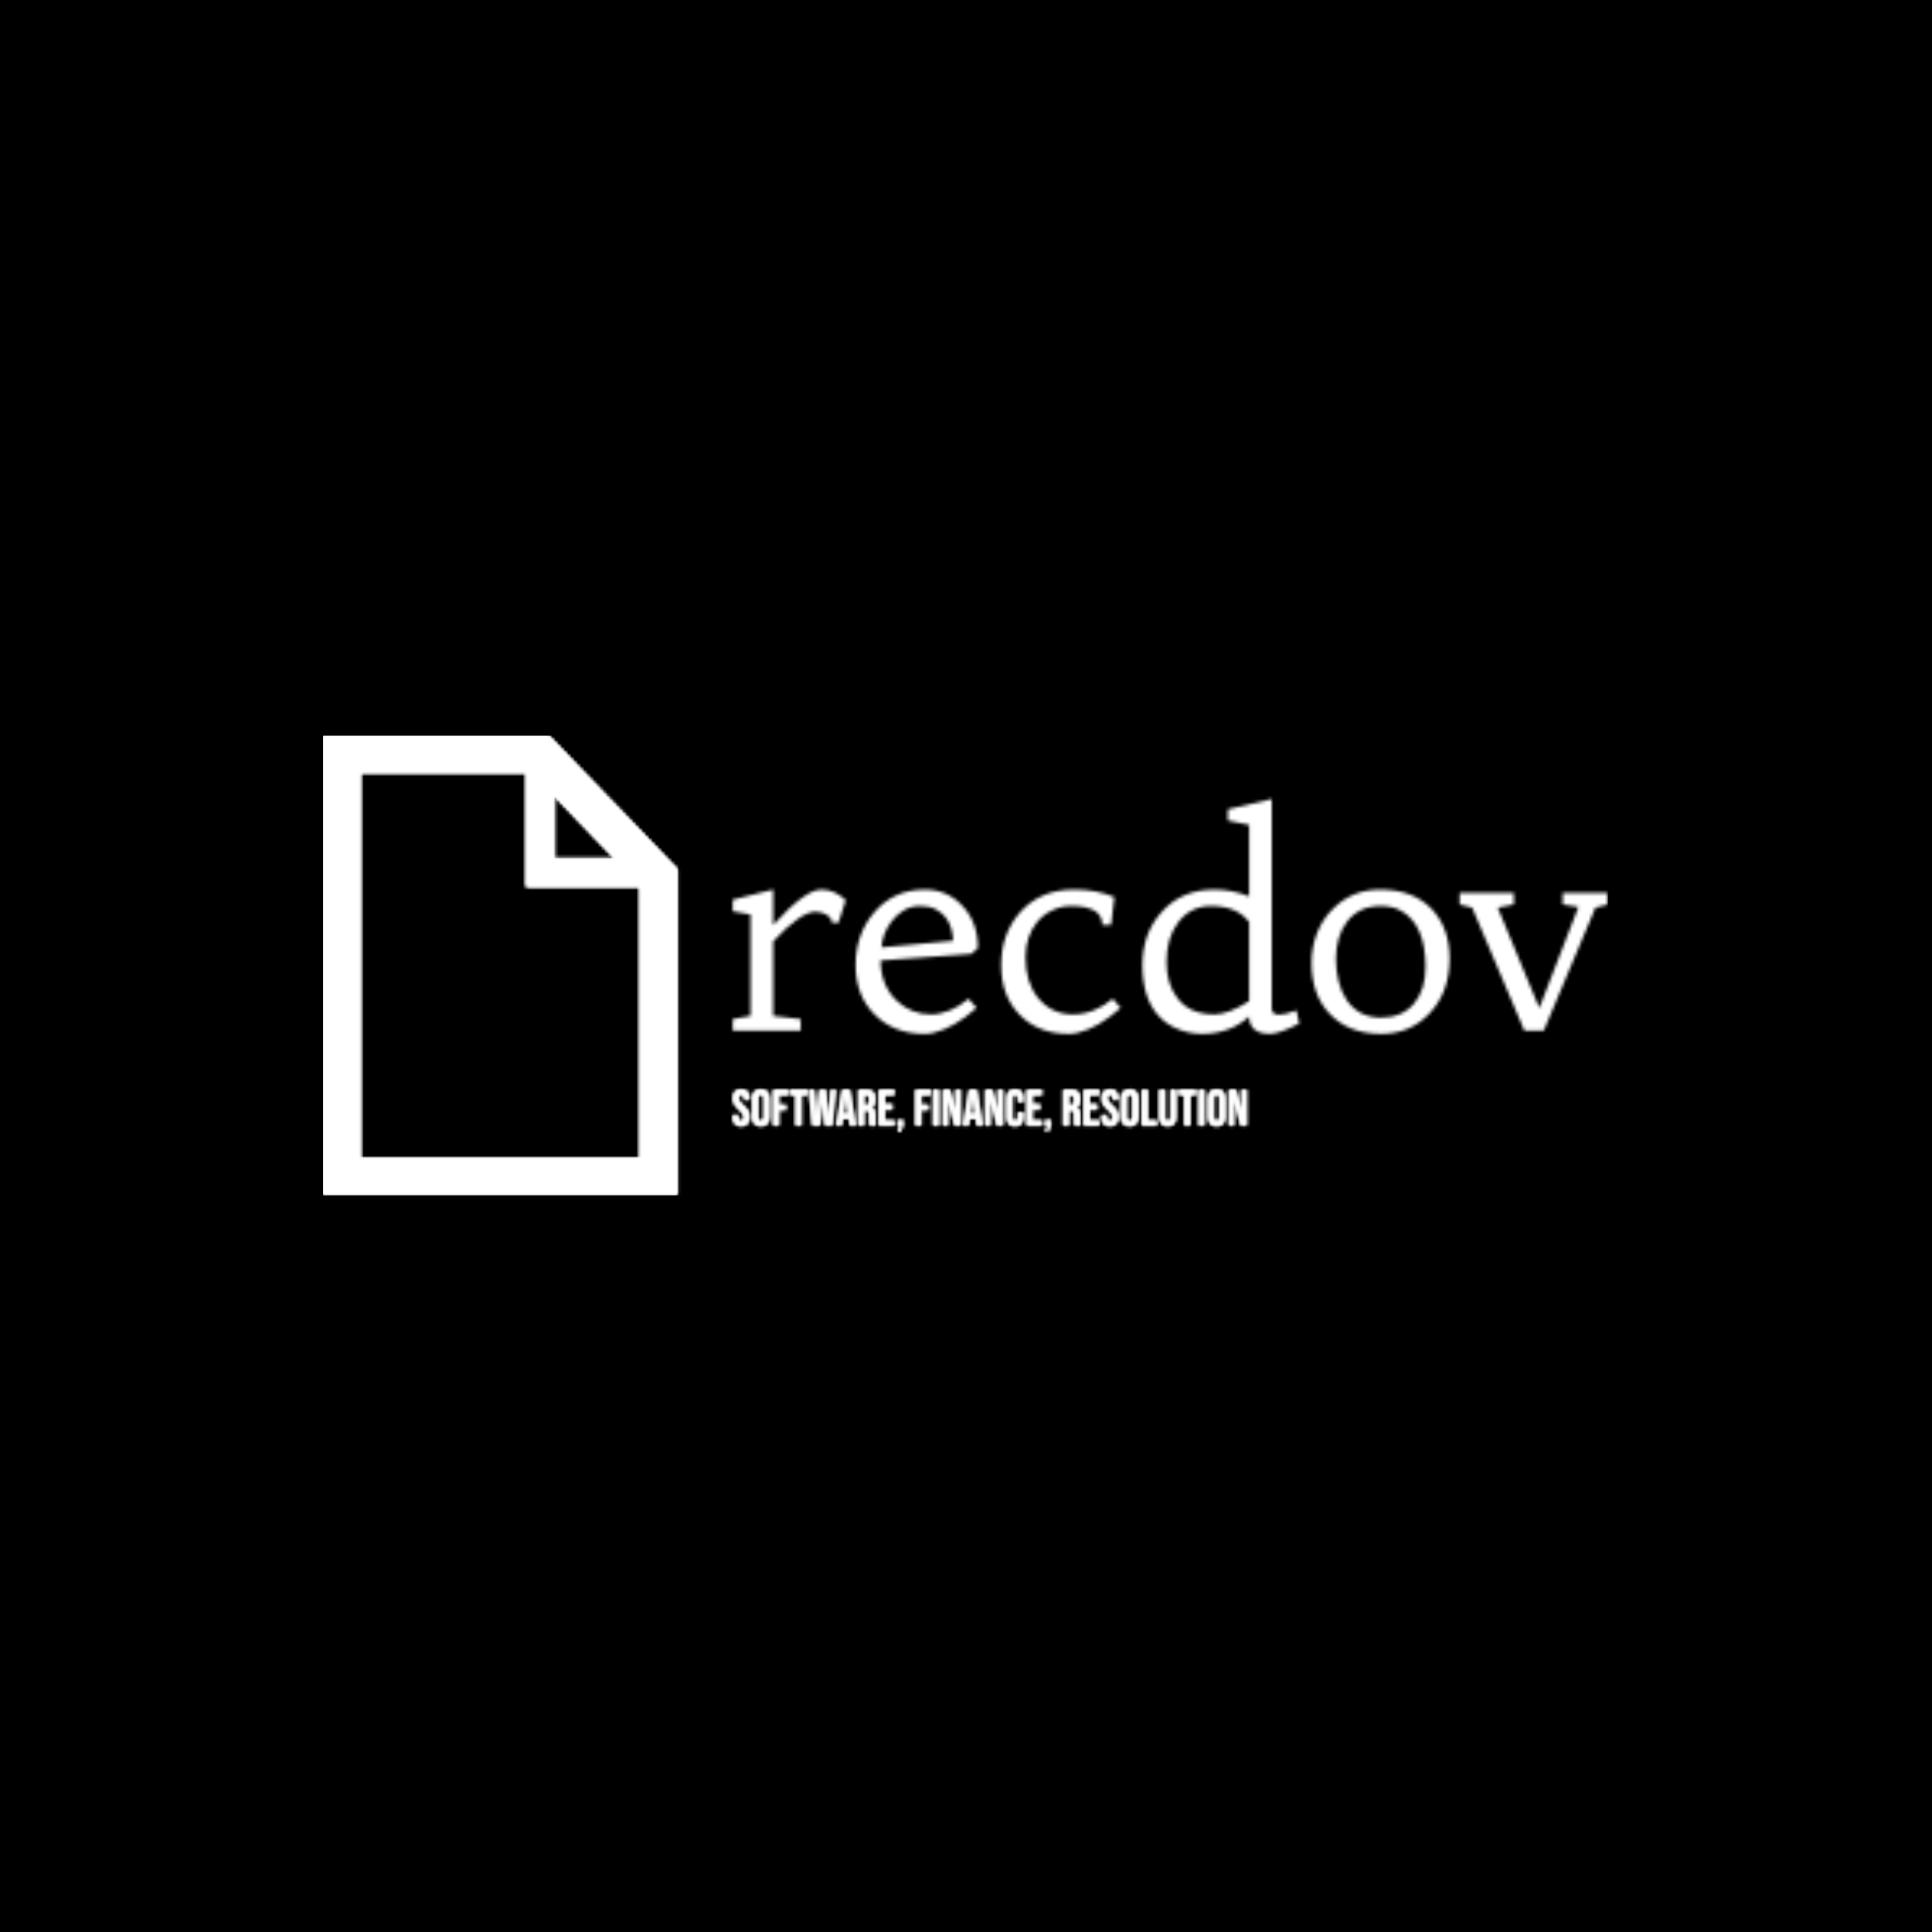 <svg xmlns="http://www.w3.org/2000/svg" version="1.1" xmlns:xlink="http://www.w3.org/1999/xlink" xmlns:svgjs="http://svgjs.dev/svgjs" width="1500" height="1500" viewBox="0 0 1500 1500"><rect width="1500" height="1500" fill="#000000"></rect><g transform="matrix(0.667,0,0,0.667,249.394,570.431)"><svg viewBox="0 0 396 142" data-background-color="#ffffff" preserveAspectRatio="xMidYMid meet" height="537" width="1500" xmlns="http://www.w3.org/2000/svg" xmlns:xlink="http://www.w3.org/1999/xlink"><g id="tight-bounds" transform="matrix(1,0,0,1,0.24,0.226)"><svg viewBox="0 0 395.52 141.548" height="141.548" width="395.52"><g><svg viewBox="0 0 580.647 207.801" height="141.548" width="395.52"><g transform="matrix(1,0,0,1,185.127,28.719)"><svg viewBox="0 0 395.52 150.363" height="150.363" width="395.52"><g id="textblocktransform"><svg viewBox="0 0 395.52 150.363" height="150.363" width="395.52" id="textblock"><g><svg viewBox="0 0 395.52 106.135" height="106.135" width="395.52"><g transform="matrix(1,0,0,1,0,0)"><svg width="395.52" viewBox="1.03 -40.6 153.38 41.16" height="106.135" data-palette-color="url(#aaa6a119-aa8e-4b08-87a4-6044955d426a)"><g class="wordmark-text-0" data-fill-palette-color="primary" id="text-0"></g></svg></g></svg></g><g transform="matrix(1,0,0,1,0,131.191)"><svg viewBox="0 0 232.21 19.172" height="19.172" width="232.21"><g transform="matrix(1,0,0,1,0,0)"><svg width="232.21" viewBox="1.1 -35.5 502.58 41.5" height="19.172" data-palette-color="url(#443f57ad-e9c7-4e0f-b08a-7cf2d822c682)"></svg></g></svg></g></svg></g></svg></g><g><svg viewBox="0 0 160.072 207.801" height="207.801" width="160.072"><g><svg xmlns="http://www.w3.org/2000/svg" xmlns:xlink="http://www.w3.org/1999/xlink" version="1.1" x="0" y="0" viewBox="0 0 77.031 100" enable-background="new 0 0 77.031 100" xml:space="preserve" width="160.072" height="207.801" class="icon-icon-0" data-fill-palette-color="accent" id="icon-0"></svg></g></svg></g></svg></g><defs></defs><mask id="03ccd1f9-dfc8-49bf-9636-963f23ddbfd7"><g id="SvgjsG1005"><svg viewBox="0 0 395.52 141.548" height="141.548" width="395.52"><g><svg viewBox="0 0 580.647 207.801" height="141.548" width="395.52"><g transform="matrix(1,0,0,1,185.127,28.719)"><svg viewBox="0 0 395.52 150.363" height="150.363" width="395.52"><g id="SvgjsG1004"><svg viewBox="0 0 395.52 150.363" height="150.363" width="395.52" id="SvgjsSvg1003"><g><svg viewBox="0 0 395.52 106.135" height="106.135" width="395.52"><g transform="matrix(1,0,0,1,0,0)"><svg width="395.52" viewBox="1.03 -40.6 153.38 41.16" height="106.135" data-palette-color="url(#aaa6a119-aa8e-4b08-87a4-6044955d426a)"><g class="wordmark-text-0" data-fill-palette-color="primary" id="SvgjsG1002"><path d="M4.15-2.59L4.15-20.36 1.03-20.92 1.03-22.95 8.11-24.73 8.11-18.51Q13.72-24.73 16.55-24.73L16.55-24.73Q18.87-24.73 20.83-22.88L20.83-22.88 19.56-18.92 18.41-18.92Q18.41-20.12 16.58-20.7L16.58-20.7Q16.06-20.85 15.55-20.85L15.55-20.85Q12.96-20.85 8.11-15.65L8.11-15.65 8.11-2.59 12.94-2.03 12.94 0 1.03 0 1.03-2.03 4.15-2.59ZM42.36-5.59L42.36-5.59 43.75-4Q39.87-0.51 36.23 0.37L36.23 0.37Q35.42 0.56 34.64 0.56L34.64 0.56Q29.27 0.56 25.9-2.83L25.9-2.83Q22.56-6.15 22.56-11.5L22.56-11.5Q22.56-16.82 25.71-20.61L25.71-20.61Q29.17-24.73 34.71-24.73L34.71-24.73Q38.55-24.73 41.18-21.97L41.18-21.97Q43.99-19.09 43.99-14.48L43.99-14.48 42.84-13.45 26.93-12.3Q26.98-7.86 29.81-5.2L29.81-5.2Q32.35-2.86 35.72-2.86 39.08-2.86 42.36-5.59ZM27.1-14.6L27.1-14.6 39.65-15.75Q39.48-19.8 36.52-21.31L36.52-21.31Q35.47-21.85 33.84-21.85 32.2-21.85 30.92-21.04 29.64-20.24 28.81-19.09L28.81-19.09Q27.22-16.92 27.1-14.6ZM67.62-5.59L67.62-5.59 69.01-4Q65.13-0.51 61.49 0.37L61.49 0.37Q60.69 0.56 59.91 0.56L59.91 0.56Q54.56 0.56 51.26-2.83L51.26-2.83Q48.07-6.13 48.07-11.5L48.07-11.5Q48.07-16.87 51.26-20.61L51.26-20.61Q54.83-24.73 60.83-24.73L60.83-24.73Q64.84-24.73 67.91-23.41L67.91-23.41 67.33-18.51 65.79-18.51Q65.79-20.97 62.84-21.63L62.84-21.63Q61.91-21.85 60.25-21.85 58.59-21.85 56.99-21.08 55.39-20.31 54.37-19.04L54.37-19.04Q52.34-16.53 52.34-12.89L52.34-12.89Q52.34-8.42 54.54-5.74L54.54-5.74Q56.9-2.86 60.63-2.86 64.35-2.86 67.62-5.59ZM85.44-24.73L85.44-24.73Q88.49-24.73 91.52-23.54L91.52-23.54 91.52-36.06 87.79-36.82 87.79-38.79 95.48-40.6 95.48-3.91Q95.48-2.81 96.71-2.81 97.94-2.81 99.8-3.56L99.8-3.56 100.31-1.27Q96.82 0.56 95.09 0.56L95.09 0.56Q92.57 0.56 91.79-1.07L91.79-1.07Q91.52-1.66 91.52-2.47L91.52-2.47Q89.69-0.85 87.61-0.15 85.54 0.56 83.31 0.56 81.07 0.56 79-0.29 76.92-1.15 75.53-2.73L75.53-2.73Q72.82-5.83 72.82-11.5L72.82-11.5Q72.82-16.92 76.02-20.61L76.02-20.61Q79.56-24.73 85.44-24.73ZM85.44-2.86L85.44-2.86Q87.91-2.86 91.52-5.18L91.52-5.18 91.52-19.04Q89.42-21.85 84.83-21.85L84.83-21.85Q81.29-21.85 79.09-18.99L79.09-18.99Q77.04-16.28 77.04-12.01L77.04-12.01Q77.04-8.13 79-5.64L79-5.64Q81.14-2.86 85.44-2.86ZM102.46-11.87L102.46-11.87Q102.46-14.67 103.42-17.09 104.38-19.51 106.04-21.19L106.04-21.19Q109.46-24.73 114.47-24.73L114.47-24.73Q120.28-24.73 123.55-21.29L123.55-21.29Q126.65-17.99 126.65-12.67L126.65-12.67Q126.65-6.74 123.13-3.03L123.13-3.03Q119.72 0.56 114.69 0.56L114.69 0.56Q108.95 0.56 105.61-2.98L105.61-2.98Q102.46-6.3 102.46-11.87ZM108.71-19.15Q107.73-17.9 107.23-16.21 106.73-14.53 106.73-12.56 106.73-10.6 107.18-8.73 107.63-6.86 108.58-5.42L108.58-5.42Q110.68-2.29 114.64-2.29L114.64-2.29Q118.35-2.29 120.4-4.74L120.4-4.74Q122.43-7.13 122.43-11.21L122.43-11.21Q122.43-18.43 118.3-20.92L118.3-20.92Q116.76-21.85 114.66-21.85 112.56-21.85 111.12-21.13 109.68-20.41 108.71-19.15ZM152.21-21.56L143.15 0 139.76 0 130.6-21.56 128.41-22.12 128.41-24.15 137.9-24.15 137.9-22.12 135.09-21.56 142.37-3.96 149.23-21.68 146.47-22.12 146.47-24.15 154.41-24.15 154.41-22.12 152.21-21.56Z" fill="white"></path></g></svg></g></svg></g><g transform="matrix(1,0,0,1,0,131.191)"><svg viewBox="0 0 232.21 19.172" height="19.172" width="232.21"><g transform="matrix(1,0,0,1,0,0)"><svg width="232.21" viewBox="1.1 -35.5 502.58 41.5" height="19.172" data-palette-color="url(#443f57ad-e9c7-4e0f-b08a-7cf2d822c682)"><path d="M9.2 0.5Q5.2 0.5 3.15-1.78 1.1-4.05 1.1-8.3L1.1-8.3 1.1-10.3 6.3-10.3 6.3-7.9Q6.3-4.5 9.15-4.5L9.15-4.5Q10.55-4.5 11.28-5.33 12-6.15 12-8L12-8Q12-10.2 11-11.88 10-13.55 7.3-15.9L7.3-15.9Q3.9-18.9 2.55-21.33 1.2-23.75 1.2-26.8L1.2-26.8Q1.2-30.95 3.3-33.23 5.4-35.5 9.4-35.5L9.4-35.5Q13.35-35.5 15.38-33.23 17.4-30.95 17.4-26.7L17.4-26.7 17.4-25.25 12.2-25.25 12.2-27.05Q12.2-28.85 11.5-29.68 10.8-30.5 9.45-30.5L9.45-30.5Q6.7-30.5 6.7-27.15L6.7-27.15Q6.7-25.25 7.73-23.6 8.75-21.95 11.45-19.6L11.45-19.6Q14.9-16.6 16.2-14.15 17.5-11.7 17.5-8.4L17.5-8.4Q17.5-4.1 15.38-1.8 13.25 0.5 9.2 0.5L9.2 0.5ZM28.6 0.5Q24.55 0.5 22.4-1.8 20.25-4.1 20.25-8.3L20.25-8.3 20.25-26.7Q20.25-30.9 22.4-33.2 24.55-35.5 28.6-35.5L28.6-35.5Q32.65-35.5 34.8-33.2 36.95-30.9 36.95-26.7L36.95-26.7 36.95-8.3Q36.95-4.1 34.8-1.8 32.65 0.5 28.6 0.5L28.6 0.5ZM28.6-4.5Q31.45-4.5 31.45-7.95L31.45-7.95 31.45-27.05Q31.45-30.5 28.6-30.5L28.6-30.5Q25.75-30.5 25.75-27.05L25.75-27.05 25.75-7.95Q25.75-4.5 28.6-4.5L28.6-4.5ZM40.64 0L40.64-35 55.2-35 55.2-30 46.14-30 46.14-20.25 53.24-20.25 53.24-15.25 46.14-15.25 46.14 0 40.64 0ZM62.64 0L62.64-30 56.89-30 56.89-35 73.89-35 73.89-30 68.14-30 68.14 0 62.64 0ZM78.99 0L75.44-35 80.74-35 83.19-8.1 83.29-8.1 85.89-35 91.89-35 94.49-8.1 94.59-8.1 97.04-35 101.79-35 98.24 0 91.39 0 88.89-23.6 88.79-23.6 86.29 0 78.99 0ZM102.44 0L108.14-35 115.59-35 121.29 0 115.79 0 114.79-6.95 114.79-6.85 108.54-6.85 107.54 0 102.44 0ZM109.19-11.6L114.14-11.6 111.69-28.9 111.59-28.9 109.19-11.6ZM123.94 0L123.94-35 132.09-35Q136.34-35 138.29-33.02 140.24-31.05 140.24-26.95L140.24-26.95 140.24-24.8Q140.24-19.35 136.64-17.9L136.64-17.9 136.64-17.8Q138.64-17.2 139.46-15.35 140.29-13.5 140.29-10.4L140.29-10.4 140.29-4.25Q140.29-2.75 140.39-1.83 140.49-0.9 140.89 0L140.89 0 135.29 0Q134.99-0.85 134.89-1.6 134.79-2.35 134.79-4.3L134.79-4.3 134.79-10.7Q134.79-13.1 134.01-14.05 133.24-15 131.34-15L131.34-15 129.44-15 129.44 0 123.94 0ZM129.44-20L131.44-20Q133.09-20 133.91-20.85 134.74-21.7 134.74-23.7L134.74-23.7 134.74-26.4Q134.74-28.3 134.06-29.15 133.39-30 131.94-30L131.94-30 129.44-30 129.44-20ZM144.08 0L144.08-35 159.08-35 159.08-30 149.58-30 149.58-20.75 157.13-20.75 157.13-15.75 149.58-15.75 149.58-5 159.08-5 159.08 0 144.08 0ZM162.48 6L164.28 0 162.48 0 162.48-5.3 167.78-5.3 167.78-0.55 165.03 6 162.48 6ZM179.88 0L179.88-35 194.43-35 194.43-30 185.38-30 185.38-20.25 192.48-20.25 192.48-15.25 185.38-15.25 185.38 0 179.88 0ZM197.07 0L197.07-35 202.57-35 202.57 0 197.07 0ZM206.67 0L206.67-35 213.57-35 218.92-14.05 219.02-14.05 219.02-35 223.92-35 223.92 0 218.27 0 211.67-25.55 211.57-25.55 211.57 0 206.67 0ZM226.57 0L232.27-35 239.72-35 245.42 0 239.92 0 238.92-6.95 238.92-6.85 232.67-6.85 231.67 0 226.57 0ZM233.32-11.6L238.27-11.6 235.82-28.9 235.72-28.9 233.32-11.6ZM248.07 0L248.07-35 254.97-35 260.32-14.05 260.42-14.05 260.42-35 265.32-35 265.32 0 259.67 0 253.07-25.55 252.97-25.55 252.97 0 248.07 0ZM277.16 0.5Q273.21 0.5 271.14-1.75 269.06-4 269.06-8.1L269.06-8.1 269.06-26.9Q269.06-31 271.14-33.25 273.21-35.5 277.16-35.5L277.16-35.5Q281.11-35.5 283.19-33.25 285.26-31 285.26-26.9L285.26-26.9 285.26-23.2 280.06-23.2 280.06-27.25Q280.06-30.5 277.31-30.5L277.31-30.5Q274.56-30.5 274.56-27.25L274.56-27.25 274.56-7.7Q274.56-4.5 277.31-4.5L277.31-4.5Q280.06-4.5 280.06-7.7L280.06-7.7 280.06-13.05 285.26-13.05 285.26-8.1Q285.26-4 283.19-1.75 281.11 0.5 277.16 0.5L277.16 0.5ZM288.56 0L288.56-35 303.56-35 303.56-30 294.06-30 294.06-20.75 301.61-20.75 301.61-15.75 294.06-15.75 294.06-5 303.56-5 303.56 0 288.56 0ZM306.96 6L308.76 0 306.96 0 306.96-5.3 312.26-5.3 312.26-0.55 309.51 6 306.96 6ZM324.35 0L324.35-35 332.5-35Q336.75-35 338.7-33.02 340.65-31.05 340.65-26.95L340.65-26.95 340.65-24.8Q340.65-19.35 337.05-17.9L337.05-17.9 337.05-17.8Q339.05-17.2 339.88-15.35 340.7-13.5 340.7-10.4L340.7-10.4 340.7-4.25Q340.7-2.75 340.8-1.83 340.9-0.9 341.3 0L341.3 0 335.7 0Q335.4-0.85 335.3-1.6 335.2-2.35 335.2-4.3L335.2-4.3 335.2-10.7Q335.2-13.1 334.43-14.05 333.65-15 331.75-15L331.75-15 329.85-15 329.85 0 324.35 0ZM329.85-20L331.85-20Q333.5-20 334.33-20.85 335.15-21.7 335.15-23.7L335.15-23.7 335.15-26.4Q335.15-28.3 334.48-29.15 333.8-30 332.35-30L332.35-30 329.85-30 329.85-20ZM344.5 0L344.5-35 359.5-35 359.5-30 350-30 350-20.75 357.55-20.75 357.55-15.75 350-15.75 350-5 359.5-5 359.5 0 344.5 0ZM369.9 0.5Q365.9 0.5 363.85-1.78 361.8-4.05 361.8-8.3L361.8-8.3 361.8-10.3 367-10.3 367-7.9Q367-4.5 369.85-4.5L369.85-4.5Q371.25-4.5 371.97-5.33 372.7-6.15 372.7-8L372.7-8Q372.7-10.2 371.7-11.88 370.7-13.55 368-15.9L368-15.9Q364.6-18.9 363.25-21.33 361.9-23.75 361.9-26.8L361.9-26.8Q361.9-30.95 364-33.23 366.1-35.5 370.1-35.5L370.1-35.5Q374.05-35.5 376.07-33.23 378.1-30.95 378.1-26.7L378.1-26.7 378.1-25.25 372.9-25.25 372.9-27.05Q372.9-28.85 372.2-29.68 371.5-30.5 370.15-30.5L370.15-30.5Q367.4-30.5 367.4-27.15L367.4-27.15Q367.4-25.25 368.42-23.6 369.45-21.95 372.15-19.6L372.15-19.6Q375.6-16.6 376.9-14.15 378.2-11.7 378.2-8.4L378.2-8.4Q378.2-4.1 376.07-1.8 373.95 0.5 369.9 0.5L369.9 0.5ZM389.3 0.5Q385.25 0.5 383.1-1.8 380.94-4.1 380.94-8.3L380.94-8.3 380.94-26.7Q380.94-30.9 383.1-33.2 385.25-35.5 389.3-35.5L389.3-35.5Q393.35-35.5 395.5-33.2 397.65-30.9 397.65-26.7L397.65-26.7 397.65-8.3Q397.65-4.1 395.5-1.8 393.35 0.5 389.3 0.5L389.3 0.5ZM389.3-4.5Q392.15-4.5 392.15-7.95L392.15-7.95 392.15-27.05Q392.15-30.5 389.3-30.5L389.3-30.5Q386.44-30.5 386.44-27.05L386.44-27.05 386.44-7.95Q386.44-4.5 389.3-4.5L389.3-4.5ZM401.34 0L401.34-35 406.84-35 406.84-5 415.89-5 415.89 0 401.34 0ZM426.54 0.5Q422.54 0.5 420.44-1.78 418.34-4.05 418.34-8.3L418.34-8.3 418.34-35 423.84-35 423.84-7.9Q423.84-6.1 424.56-5.3 425.29-4.5 426.64-4.5L426.64-4.5Q427.99-4.5 428.72-5.3 429.44-6.1 429.44-7.9L429.44-7.9 429.44-35 434.74-35 434.74-8.3Q434.74-4.05 432.64-1.78 430.54 0.5 426.54 0.5L426.54 0.5ZM442.94 0L442.94-30 437.19-30 437.19-35 454.19-35 454.19-30 448.44-30 448.44 0 442.94 0ZM456.84 0L456.84-35 462.34-35 462.34 0 456.84 0ZM474.38 0.5Q470.33 0.5 468.18-1.8 466.03-4.1 466.03-8.3L466.03-8.3 466.03-26.7Q466.03-30.9 468.18-33.2 470.33-35.5 474.38-35.5L474.38-35.5Q478.43-35.5 480.58-33.2 482.73-30.9 482.73-26.7L482.73-26.7 482.73-8.3Q482.73-4.1 480.58-1.8 478.43 0.5 474.38 0.5L474.38 0.5ZM474.38-4.5Q477.23-4.5 477.23-7.95L477.23-7.95 477.23-27.05Q477.23-30.5 474.38-30.5L474.38-30.5Q471.53-30.5 471.53-27.05L471.53-27.05 471.53-7.95Q471.53-4.5 474.38-4.5L474.38-4.5ZM486.43 0L486.43-35 493.33-35 498.68-14.05 498.78-14.05 498.78-35 503.68-35 503.68 0 498.03 0 491.43-25.55 491.33-25.55 491.33 0 486.43 0Z" opacity="1" transform="matrix(1,0,0,1,0,0)" fill="black" class="slogan-text-1" id="SvgjsPath1001"></path></svg></g></svg></g></svg></g></svg></g><g><svg viewBox="0 0 160.072 207.801" height="207.801" width="160.072"><g><svg xmlns="http://www.w3.org/2000/svg" xmlns:xlink="http://www.w3.org/1999/xlink" version="1.1" x="0" y="0" viewBox="0 0 77.031 100" enable-background="new 0 0 77.031 100" xml:space="preserve" width="160.072" height="207.801" class="icon-icon-0" data-fill-palette-color="accent" id="SvgjsSvg1000"><path d="M48.958 0H0v100h77.031V29.141L48.958 0zM50.273 13.047l13.216 13.724H50.273V13.047zM8.105 91.901V8.112h36.087v24.74h24.733v59.05H8.105z" fill="black"></path></svg></g></svg></g></svg></g><defs><mask></mask></defs></svg><rect width="395.52" height="141.548" fill="black" stroke="none" visibility="hidden"></rect></g></mask><linearGradient x1="0" x2="1" y1="0.5" y2="0.5" id="aaa6a119-aa8e-4b08-87a4-6044955d426a"><stop stop-color="#f00b51" offset="0"></stop><stop stop-color="#730062" offset="1"></stop></linearGradient><rect width="395.52" height="141.548" fill="#ffffff" mask="url(#03ccd1f9-dfc8-49bf-9636-963f23ddbfd7)" data-fill-palette-color="primary"></rect><mask id="c822b5e6-3ec2-4ea7-9224-6e37d9038584"><g id="SvgjsG1017"><svg viewBox="0 0 395.52 141.548" height="141.548" width="395.52"><g><svg viewBox="0 0 580.647 207.801" height="141.548" width="395.52"><g transform="matrix(1,0,0,1,185.127,28.719)"><svg viewBox="0 0 395.52 150.363" height="150.363" width="395.52"><g id="SvgjsG1016"><svg viewBox="0 0 395.52 150.363" height="150.363" width="395.52" id="SvgjsSvg1015"><g><svg viewBox="0 0 395.52 106.135" height="106.135" width="395.52"><g transform="matrix(1,0,0,1,0,0)"><svg width="395.52" viewBox="1.03 -40.6 153.38 41.16" height="106.135" data-palette-color="url(#aaa6a119-aa8e-4b08-87a4-6044955d426a)"><g class="wordmark-text-0" data-fill-palette-color="primary" id="SvgjsG1014"></g></svg></g></svg></g><g transform="matrix(1,0,0,1,0,131.191)"><svg viewBox="0 0 232.21 19.172" height="19.172" width="232.21"><g transform="matrix(1,0,0,1,0,0)"><svg width="232.21" viewBox="1.1 -35.5 502.58 41.5" height="19.172" data-palette-color="url(#443f57ad-e9c7-4e0f-b08a-7cf2d822c682)"><path d="M9.2 0.5Q5.2 0.5 3.15-1.78 1.1-4.05 1.1-8.3L1.1-8.3 1.1-10.3 6.3-10.3 6.3-7.9Q6.3-4.5 9.15-4.5L9.15-4.5Q10.55-4.5 11.28-5.33 12-6.15 12-8L12-8Q12-10.2 11-11.88 10-13.55 7.3-15.9L7.3-15.9Q3.9-18.9 2.55-21.33 1.2-23.75 1.2-26.8L1.2-26.8Q1.2-30.95 3.3-33.23 5.4-35.5 9.4-35.5L9.4-35.5Q13.35-35.5 15.38-33.23 17.4-30.95 17.4-26.7L17.4-26.7 17.4-25.25 12.2-25.25 12.2-27.05Q12.2-28.85 11.5-29.68 10.8-30.5 9.45-30.5L9.45-30.5Q6.7-30.5 6.7-27.15L6.7-27.15Q6.7-25.25 7.73-23.6 8.75-21.95 11.45-19.6L11.45-19.6Q14.9-16.6 16.2-14.15 17.5-11.7 17.5-8.4L17.5-8.4Q17.5-4.1 15.38-1.8 13.25 0.5 9.2 0.5L9.2 0.5ZM28.6 0.5Q24.55 0.5 22.4-1.8 20.25-4.1 20.25-8.3L20.25-8.3 20.25-26.7Q20.25-30.9 22.4-33.2 24.55-35.5 28.6-35.5L28.6-35.5Q32.65-35.5 34.8-33.2 36.95-30.9 36.95-26.7L36.95-26.7 36.95-8.3Q36.95-4.1 34.8-1.8 32.65 0.5 28.6 0.5L28.6 0.5ZM28.6-4.5Q31.45-4.5 31.45-7.95L31.45-7.95 31.45-27.05Q31.45-30.5 28.6-30.5L28.6-30.5Q25.75-30.5 25.75-27.05L25.75-27.05 25.75-7.95Q25.75-4.5 28.6-4.5L28.6-4.5ZM40.64 0L40.64-35 55.2-35 55.2-30 46.14-30 46.14-20.25 53.24-20.25 53.24-15.25 46.14-15.25 46.14 0 40.64 0ZM62.64 0L62.64-30 56.89-30 56.89-35 73.89-35 73.89-30 68.14-30 68.14 0 62.64 0ZM78.99 0L75.44-35 80.74-35 83.19-8.1 83.29-8.1 85.89-35 91.89-35 94.49-8.1 94.59-8.1 97.04-35 101.79-35 98.24 0 91.39 0 88.89-23.6 88.79-23.6 86.29 0 78.99 0ZM102.44 0L108.14-35 115.59-35 121.29 0 115.79 0 114.79-6.95 114.79-6.85 108.54-6.85 107.54 0 102.44 0ZM109.19-11.6L114.14-11.6 111.69-28.9 111.59-28.9 109.19-11.6ZM123.94 0L123.94-35 132.09-35Q136.34-35 138.29-33.02 140.24-31.05 140.24-26.95L140.24-26.95 140.24-24.8Q140.24-19.35 136.64-17.9L136.64-17.9 136.64-17.8Q138.64-17.2 139.46-15.35 140.29-13.5 140.29-10.4L140.29-10.4 140.29-4.25Q140.29-2.75 140.39-1.83 140.49-0.9 140.89 0L140.89 0 135.29 0Q134.99-0.85 134.89-1.6 134.79-2.35 134.79-4.3L134.79-4.3 134.79-10.7Q134.79-13.1 134.01-14.05 133.24-15 131.34-15L131.34-15 129.44-15 129.44 0 123.94 0ZM129.44-20L131.44-20Q133.09-20 133.91-20.85 134.74-21.7 134.74-23.7L134.74-23.7 134.74-26.4Q134.74-28.3 134.06-29.15 133.39-30 131.94-30L131.94-30 129.44-30 129.44-20ZM144.08 0L144.08-35 159.08-35 159.08-30 149.58-30 149.58-20.75 157.13-20.75 157.13-15.75 149.58-15.75 149.58-5 159.08-5 159.08 0 144.08 0ZM162.48 6L164.28 0 162.48 0 162.48-5.3 167.78-5.3 167.78-0.55 165.03 6 162.48 6ZM179.88 0L179.88-35 194.43-35 194.43-30 185.38-30 185.38-20.25 192.48-20.25 192.48-15.25 185.38-15.25 185.38 0 179.88 0ZM197.07 0L197.07-35 202.57-35 202.57 0 197.07 0ZM206.67 0L206.67-35 213.57-35 218.92-14.05 219.02-14.05 219.02-35 223.92-35 223.92 0 218.27 0 211.67-25.55 211.57-25.55 211.57 0 206.67 0ZM226.57 0L232.27-35 239.72-35 245.42 0 239.92 0 238.92-6.95 238.92-6.85 232.67-6.85 231.67 0 226.57 0ZM233.32-11.6L238.27-11.6 235.82-28.9 235.72-28.9 233.32-11.6ZM248.07 0L248.07-35 254.97-35 260.32-14.05 260.42-14.05 260.42-35 265.32-35 265.32 0 259.67 0 253.07-25.55 252.97-25.55 252.97 0 248.07 0ZM277.16 0.5Q273.21 0.5 271.14-1.75 269.06-4 269.06-8.1L269.06-8.1 269.06-26.9Q269.06-31 271.14-33.25 273.21-35.5 277.16-35.5L277.16-35.5Q281.11-35.5 283.19-33.25 285.26-31 285.26-26.9L285.26-26.9 285.26-23.2 280.06-23.2 280.06-27.25Q280.06-30.5 277.31-30.5L277.31-30.5Q274.56-30.5 274.56-27.25L274.56-27.25 274.56-7.7Q274.56-4.5 277.31-4.5L277.31-4.5Q280.06-4.5 280.06-7.7L280.06-7.7 280.06-13.05 285.26-13.05 285.26-8.1Q285.26-4 283.19-1.75 281.11 0.5 277.16 0.5L277.16 0.5ZM288.56 0L288.56-35 303.56-35 303.56-30 294.06-30 294.06-20.75 301.61-20.75 301.61-15.75 294.06-15.75 294.06-5 303.56-5 303.56 0 288.56 0ZM306.96 6L308.76 0 306.96 0 306.96-5.3 312.26-5.3 312.26-0.55 309.51 6 306.96 6ZM324.35 0L324.35-35 332.5-35Q336.75-35 338.7-33.02 340.65-31.05 340.65-26.95L340.65-26.95 340.65-24.8Q340.65-19.35 337.05-17.9L337.05-17.9 337.05-17.8Q339.05-17.2 339.88-15.35 340.7-13.5 340.7-10.4L340.7-10.4 340.7-4.25Q340.7-2.75 340.8-1.83 340.9-0.9 341.3 0L341.3 0 335.7 0Q335.4-0.85 335.3-1.6 335.2-2.35 335.2-4.3L335.2-4.3 335.2-10.7Q335.2-13.1 334.43-14.05 333.65-15 331.75-15L331.75-15 329.85-15 329.85 0 324.35 0ZM329.85-20L331.85-20Q333.5-20 334.33-20.85 335.15-21.7 335.15-23.7L335.15-23.7 335.15-26.4Q335.15-28.3 334.48-29.15 333.8-30 332.35-30L332.35-30 329.85-30 329.85-20ZM344.5 0L344.5-35 359.5-35 359.5-30 350-30 350-20.75 357.55-20.75 357.55-15.75 350-15.75 350-5 359.5-5 359.5 0 344.5 0ZM369.9 0.5Q365.9 0.5 363.85-1.78 361.8-4.05 361.8-8.3L361.8-8.3 361.8-10.3 367-10.3 367-7.9Q367-4.5 369.85-4.5L369.85-4.5Q371.25-4.5 371.97-5.33 372.7-6.15 372.7-8L372.7-8Q372.7-10.2 371.7-11.88 370.7-13.55 368-15.9L368-15.9Q364.6-18.9 363.25-21.33 361.9-23.75 361.9-26.8L361.9-26.8Q361.9-30.95 364-33.23 366.1-35.5 370.1-35.5L370.1-35.5Q374.05-35.5 376.07-33.23 378.1-30.95 378.1-26.7L378.1-26.7 378.1-25.25 372.9-25.25 372.9-27.05Q372.9-28.85 372.2-29.68 371.5-30.5 370.15-30.5L370.15-30.5Q367.4-30.5 367.4-27.15L367.4-27.15Q367.4-25.25 368.42-23.6 369.45-21.95 372.15-19.6L372.15-19.6Q375.6-16.6 376.9-14.15 378.2-11.7 378.2-8.4L378.2-8.4Q378.2-4.1 376.07-1.8 373.95 0.5 369.9 0.5L369.9 0.5ZM389.3 0.5Q385.25 0.5 383.1-1.8 380.94-4.1 380.94-8.3L380.94-8.3 380.94-26.7Q380.94-30.9 383.1-33.2 385.25-35.5 389.3-35.5L389.3-35.5Q393.35-35.5 395.5-33.2 397.65-30.9 397.65-26.7L397.65-26.7 397.65-8.3Q397.65-4.1 395.5-1.8 393.35 0.5 389.3 0.5L389.3 0.5ZM389.3-4.5Q392.15-4.5 392.15-7.95L392.15-7.95 392.15-27.05Q392.15-30.5 389.3-30.5L389.3-30.5Q386.44-30.5 386.44-27.05L386.44-27.05 386.44-7.95Q386.44-4.5 389.3-4.5L389.3-4.5ZM401.34 0L401.34-35 406.84-35 406.84-5 415.89-5 415.89 0 401.34 0ZM426.54 0.5Q422.54 0.5 420.44-1.78 418.34-4.05 418.34-8.3L418.34-8.3 418.34-35 423.84-35 423.84-7.9Q423.84-6.1 424.56-5.3 425.29-4.5 426.64-4.5L426.64-4.5Q427.99-4.5 428.72-5.3 429.44-6.1 429.44-7.9L429.44-7.9 429.44-35 434.74-35 434.74-8.3Q434.74-4.05 432.64-1.78 430.54 0.5 426.54 0.5L426.54 0.5ZM442.94 0L442.94-30 437.19-30 437.19-35 454.19-35 454.19-30 448.44-30 448.44 0 442.94 0ZM456.84 0L456.84-35 462.34-35 462.34 0 456.84 0ZM474.38 0.5Q470.33 0.5 468.18-1.8 466.03-4.1 466.03-8.3L466.03-8.3 466.03-26.7Q466.03-30.9 468.18-33.2 470.33-35.5 474.38-35.5L474.38-35.5Q478.43-35.5 480.58-33.2 482.73-30.9 482.73-26.7L482.73-26.7 482.73-8.3Q482.73-4.1 480.58-1.8 478.43 0.5 474.38 0.5L474.38 0.5ZM474.38-4.5Q477.23-4.5 477.23-7.95L477.23-7.95 477.23-27.05Q477.23-30.5 474.38-30.5L474.38-30.5Q471.53-30.5 471.53-27.05L471.53-27.05 471.53-7.95Q471.53-4.5 474.38-4.5L474.38-4.5ZM486.43 0L486.43-35 493.33-35 498.68-14.05 498.78-14.05 498.78-35 503.68-35 503.68 0 498.03 0 491.43-25.55 491.33-25.55 491.33 0 486.43 0Z" opacity="1" transform="matrix(1,0,0,1,0,0)" fill="white" class="slogan-text-1" id="SvgjsPath1013"></path></svg></g></svg></g></svg></g></svg></g><g><svg viewBox="0 0 160.072 207.801" height="207.801" width="160.072"><g><svg xmlns="http://www.w3.org/2000/svg" xmlns:xlink="http://www.w3.org/1999/xlink" version="1.1" x="0" y="0" viewBox="0 0 77.031 100" enable-background="new 0 0 77.031 100" xml:space="preserve" width="160.072" height="207.801" class="icon-icon-0" data-fill-palette-color="accent" id="SvgjsSvg1012"><path d="M48.958 0H0v100h77.031V29.141L48.958 0zM50.273 13.047l13.216 13.724H50.273V13.047zM8.105 91.901V8.112h36.087v24.74h24.733v59.05H8.105z" fill="black"></path></svg></g></svg></g></svg></g><defs><mask></mask></defs><mask><g id="SvgjsG1011"><svg viewBox="0 0 395.52 141.548" height="141.548" width="395.52"><g><svg viewBox="0 0 580.647 207.801" height="141.548" width="395.52"><g transform="matrix(1,0,0,1,185.127,28.719)"><svg viewBox="0 0 395.52 150.363" height="150.363" width="395.52"><g id="SvgjsG1010"><svg viewBox="0 0 395.52 150.363" height="150.363" width="395.52" id="SvgjsSvg1009"><g><svg viewBox="0 0 395.52 106.135" height="106.135" width="395.52"><g transform="matrix(1,0,0,1,0,0)"><svg width="395.52" viewBox="1.03 -40.6 153.38 41.16" height="106.135" data-palette-color="url(#aaa6a119-aa8e-4b08-87a4-6044955d426a)"><g class="wordmark-text-0" data-fill-palette-color="primary" id="SvgjsG1008"><path d="M4.15-2.59L4.15-20.36 1.03-20.92 1.03-22.95 8.11-24.73 8.11-18.51Q13.72-24.73 16.55-24.73L16.55-24.73Q18.87-24.73 20.83-22.88L20.83-22.88 19.56-18.92 18.41-18.92Q18.41-20.12 16.58-20.7L16.58-20.7Q16.06-20.85 15.55-20.85L15.55-20.85Q12.96-20.85 8.11-15.65L8.11-15.65 8.11-2.59 12.94-2.03 12.94 0 1.03 0 1.03-2.03 4.15-2.59ZM42.36-5.59L42.36-5.59 43.75-4Q39.87-0.51 36.23 0.37L36.23 0.37Q35.42 0.56 34.64 0.56L34.64 0.56Q29.27 0.56 25.9-2.83L25.9-2.83Q22.56-6.15 22.56-11.5L22.56-11.5Q22.56-16.82 25.71-20.61L25.71-20.61Q29.17-24.73 34.71-24.73L34.71-24.73Q38.55-24.73 41.18-21.97L41.18-21.97Q43.99-19.09 43.99-14.48L43.99-14.48 42.84-13.45 26.93-12.3Q26.98-7.86 29.81-5.2L29.81-5.2Q32.35-2.86 35.72-2.86 39.08-2.86 42.36-5.59ZM27.1-14.6L27.1-14.6 39.65-15.75Q39.48-19.8 36.52-21.31L36.52-21.31Q35.47-21.85 33.84-21.85 32.2-21.85 30.92-21.04 29.64-20.24 28.81-19.09L28.81-19.09Q27.22-16.92 27.1-14.6ZM67.62-5.59L67.62-5.59 69.01-4Q65.13-0.51 61.49 0.37L61.49 0.37Q60.69 0.56 59.91 0.56L59.91 0.56Q54.56 0.56 51.26-2.83L51.26-2.83Q48.07-6.13 48.07-11.5L48.07-11.5Q48.07-16.87 51.26-20.61L51.26-20.61Q54.83-24.73 60.83-24.73L60.83-24.73Q64.84-24.73 67.91-23.41L67.91-23.41 67.33-18.51 65.79-18.51Q65.79-20.97 62.84-21.63L62.84-21.63Q61.91-21.85 60.25-21.85 58.59-21.85 56.99-21.08 55.39-20.31 54.37-19.04L54.37-19.04Q52.34-16.53 52.34-12.89L52.34-12.89Q52.34-8.42 54.54-5.74L54.54-5.74Q56.9-2.86 60.63-2.86 64.35-2.86 67.62-5.59ZM85.44-24.73L85.44-24.73Q88.49-24.73 91.52-23.54L91.52-23.54 91.52-36.06 87.79-36.82 87.79-38.79 95.48-40.6 95.48-3.91Q95.48-2.81 96.71-2.81 97.94-2.81 99.8-3.56L99.8-3.56 100.31-1.27Q96.82 0.56 95.09 0.56L95.09 0.56Q92.57 0.56 91.79-1.07L91.79-1.07Q91.52-1.66 91.52-2.47L91.52-2.47Q89.69-0.85 87.61-0.15 85.54 0.56 83.31 0.56 81.07 0.56 79-0.29 76.92-1.15 75.53-2.73L75.53-2.73Q72.82-5.83 72.82-11.5L72.82-11.5Q72.82-16.92 76.02-20.61L76.02-20.61Q79.56-24.73 85.44-24.73ZM85.44-2.86L85.44-2.86Q87.91-2.86 91.52-5.18L91.52-5.18 91.52-19.04Q89.42-21.85 84.83-21.85L84.83-21.85Q81.29-21.85 79.09-18.99L79.09-18.99Q77.04-16.28 77.04-12.01L77.04-12.01Q77.04-8.13 79-5.64L79-5.64Q81.14-2.86 85.44-2.86ZM102.46-11.87L102.46-11.87Q102.46-14.67 103.42-17.09 104.38-19.51 106.04-21.19L106.04-21.19Q109.46-24.73 114.47-24.73L114.47-24.73Q120.28-24.73 123.55-21.29L123.55-21.29Q126.65-17.99 126.65-12.67L126.65-12.67Q126.65-6.74 123.13-3.03L123.13-3.03Q119.72 0.56 114.69 0.56L114.69 0.56Q108.95 0.56 105.61-2.98L105.61-2.98Q102.46-6.3 102.46-11.87ZM108.71-19.15Q107.73-17.9 107.23-16.21 106.73-14.53 106.73-12.56 106.73-10.6 107.18-8.73 107.63-6.86 108.58-5.42L108.58-5.42Q110.68-2.29 114.64-2.29L114.64-2.29Q118.35-2.29 120.4-4.74L120.4-4.74Q122.43-7.13 122.43-11.21L122.43-11.21Q122.43-18.43 118.3-20.92L118.3-20.92Q116.76-21.85 114.66-21.85 112.56-21.85 111.12-21.13 109.68-20.41 108.71-19.15ZM152.21-21.56L143.15 0 139.76 0 130.6-21.56 128.41-22.12 128.41-24.15 137.9-24.15 137.9-22.12 135.09-21.56 142.37-3.96 149.23-21.68 146.47-22.12 146.47-24.15 154.41-24.15 154.41-22.12 152.21-21.56Z" fill="black"></path></g></svg></g></svg></g><g transform="matrix(1,0,0,1,0,131.191)"><svg viewBox="0 0 232.21 19.172" height="19.172" width="232.21"><g transform="matrix(1,0,0,1,0,0)"><svg width="232.21" viewBox="1.1 -35.5 502.58 41.5" height="19.172" data-palette-color="url(#443f57ad-e9c7-4e0f-b08a-7cf2d822c682)"><path d="M9.2 0.5Q5.2 0.5 3.15-1.78 1.1-4.05 1.1-8.3L1.1-8.3 1.1-10.3 6.3-10.3 6.3-7.9Q6.3-4.5 9.15-4.5L9.15-4.5Q10.55-4.5 11.28-5.33 12-6.15 12-8L12-8Q12-10.2 11-11.88 10-13.55 7.3-15.9L7.3-15.9Q3.9-18.9 2.55-21.33 1.2-23.75 1.2-26.8L1.2-26.8Q1.2-30.95 3.3-33.23 5.4-35.5 9.4-35.5L9.4-35.5Q13.35-35.5 15.38-33.23 17.4-30.95 17.4-26.7L17.4-26.7 17.4-25.25 12.2-25.25 12.2-27.05Q12.2-28.85 11.5-29.68 10.8-30.5 9.45-30.5L9.45-30.5Q6.7-30.5 6.7-27.15L6.7-27.15Q6.7-25.25 7.73-23.6 8.75-21.95 11.45-19.6L11.45-19.6Q14.9-16.6 16.2-14.15 17.5-11.7 17.5-8.4L17.5-8.4Q17.5-4.1 15.38-1.8 13.25 0.5 9.2 0.5L9.2 0.5ZM28.6 0.5Q24.55 0.5 22.4-1.8 20.25-4.1 20.25-8.3L20.25-8.3 20.25-26.7Q20.25-30.9 22.4-33.2 24.55-35.5 28.6-35.5L28.6-35.5Q32.65-35.5 34.8-33.2 36.95-30.9 36.95-26.7L36.95-26.7 36.95-8.3Q36.95-4.1 34.8-1.8 32.65 0.5 28.6 0.5L28.6 0.5ZM28.6-4.5Q31.45-4.5 31.45-7.95L31.45-7.95 31.45-27.05Q31.45-30.5 28.6-30.5L28.6-30.5Q25.75-30.5 25.75-27.05L25.75-27.05 25.75-7.95Q25.75-4.5 28.6-4.5L28.6-4.5ZM40.64 0L40.64-35 55.2-35 55.2-30 46.14-30 46.14-20.25 53.24-20.25 53.24-15.25 46.14-15.25 46.14 0 40.64 0ZM62.64 0L62.64-30 56.89-30 56.89-35 73.89-35 73.89-30 68.14-30 68.14 0 62.64 0ZM78.99 0L75.44-35 80.74-35 83.19-8.1 83.29-8.1 85.89-35 91.89-35 94.49-8.1 94.59-8.1 97.04-35 101.79-35 98.24 0 91.39 0 88.89-23.6 88.79-23.6 86.29 0 78.99 0ZM102.44 0L108.14-35 115.59-35 121.29 0 115.79 0 114.79-6.95 114.79-6.85 108.54-6.85 107.54 0 102.44 0ZM109.19-11.6L114.14-11.6 111.69-28.9 111.59-28.9 109.19-11.6ZM123.94 0L123.94-35 132.09-35Q136.34-35 138.29-33.02 140.24-31.05 140.24-26.95L140.24-26.95 140.24-24.8Q140.24-19.35 136.64-17.9L136.64-17.9 136.64-17.8Q138.64-17.2 139.46-15.35 140.29-13.5 140.29-10.4L140.29-10.4 140.29-4.25Q140.29-2.75 140.39-1.83 140.49-0.9 140.89 0L140.89 0 135.29 0Q134.99-0.85 134.89-1.6 134.79-2.35 134.79-4.3L134.79-4.3 134.79-10.7Q134.79-13.1 134.01-14.05 133.24-15 131.34-15L131.34-15 129.44-15 129.44 0 123.94 0ZM129.44-20L131.44-20Q133.09-20 133.91-20.85 134.74-21.7 134.74-23.7L134.74-23.7 134.74-26.4Q134.74-28.3 134.06-29.15 133.39-30 131.94-30L131.94-30 129.44-30 129.44-20ZM144.08 0L144.08-35 159.08-35 159.08-30 149.58-30 149.58-20.75 157.13-20.75 157.13-15.75 149.58-15.75 149.58-5 159.08-5 159.08 0 144.08 0ZM162.48 6L164.28 0 162.48 0 162.48-5.3 167.78-5.3 167.78-0.55 165.03 6 162.48 6ZM179.88 0L179.88-35 194.43-35 194.43-30 185.38-30 185.38-20.25 192.48-20.25 192.48-15.25 185.38-15.25 185.38 0 179.88 0ZM197.07 0L197.07-35 202.57-35 202.57 0 197.07 0ZM206.67 0L206.67-35 213.57-35 218.92-14.05 219.02-14.05 219.02-35 223.92-35 223.92 0 218.27 0 211.67-25.55 211.57-25.55 211.57 0 206.67 0ZM226.57 0L232.27-35 239.72-35 245.42 0 239.92 0 238.92-6.95 238.92-6.85 232.67-6.85 231.67 0 226.57 0ZM233.32-11.6L238.27-11.6 235.82-28.9 235.72-28.9 233.32-11.6ZM248.07 0L248.07-35 254.97-35 260.32-14.05 260.42-14.05 260.42-35 265.32-35 265.32 0 259.67 0 253.07-25.55 252.97-25.55 252.97 0 248.07 0ZM277.16 0.5Q273.21 0.5 271.14-1.75 269.06-4 269.06-8.1L269.06-8.1 269.06-26.9Q269.06-31 271.14-33.25 273.21-35.5 277.16-35.5L277.16-35.5Q281.11-35.5 283.19-33.25 285.26-31 285.26-26.9L285.26-26.9 285.26-23.2 280.06-23.2 280.06-27.25Q280.06-30.5 277.31-30.5L277.31-30.5Q274.56-30.5 274.56-27.25L274.56-27.25 274.56-7.7Q274.56-4.5 277.31-4.5L277.31-4.5Q280.06-4.5 280.06-7.7L280.06-7.7 280.06-13.05 285.26-13.05 285.26-8.1Q285.26-4 283.19-1.75 281.11 0.5 277.16 0.5L277.16 0.5ZM288.56 0L288.56-35 303.56-35 303.56-30 294.06-30 294.06-20.75 301.61-20.75 301.61-15.75 294.06-15.75 294.06-5 303.56-5 303.56 0 288.56 0ZM306.96 6L308.76 0 306.96 0 306.96-5.3 312.26-5.3 312.26-0.55 309.51 6 306.96 6ZM324.35 0L324.35-35 332.5-35Q336.75-35 338.7-33.02 340.65-31.05 340.65-26.95L340.65-26.95 340.65-24.8Q340.65-19.35 337.05-17.9L337.05-17.9 337.05-17.8Q339.05-17.2 339.88-15.35 340.7-13.5 340.7-10.4L340.7-10.4 340.7-4.25Q340.7-2.75 340.8-1.83 340.9-0.9 341.3 0L341.3 0 335.7 0Q335.4-0.85 335.3-1.6 335.2-2.35 335.2-4.3L335.2-4.3 335.2-10.7Q335.2-13.1 334.43-14.05 333.65-15 331.75-15L331.75-15 329.85-15 329.85 0 324.35 0ZM329.85-20L331.85-20Q333.5-20 334.33-20.85 335.15-21.7 335.15-23.7L335.15-23.7 335.15-26.4Q335.15-28.3 334.48-29.15 333.8-30 332.35-30L332.35-30 329.85-30 329.85-20ZM344.5 0L344.5-35 359.5-35 359.5-30 350-30 350-20.75 357.55-20.75 357.55-15.75 350-15.75 350-5 359.5-5 359.5 0 344.5 0ZM369.9 0.5Q365.9 0.5 363.85-1.78 361.8-4.05 361.8-8.3L361.8-8.3 361.8-10.3 367-10.3 367-7.9Q367-4.5 369.85-4.5L369.85-4.5Q371.25-4.5 371.97-5.33 372.7-6.15 372.7-8L372.7-8Q372.7-10.2 371.7-11.88 370.7-13.55 368-15.9L368-15.9Q364.6-18.9 363.25-21.33 361.9-23.75 361.9-26.8L361.9-26.8Q361.9-30.95 364-33.23 366.1-35.5 370.1-35.5L370.1-35.5Q374.05-35.5 376.07-33.23 378.1-30.95 378.1-26.7L378.1-26.7 378.1-25.25 372.9-25.25 372.9-27.05Q372.9-28.85 372.2-29.68 371.5-30.5 370.15-30.5L370.15-30.5Q367.4-30.5 367.4-27.15L367.4-27.15Q367.4-25.25 368.42-23.6 369.45-21.95 372.15-19.6L372.15-19.6Q375.6-16.6 376.9-14.15 378.2-11.7 378.2-8.4L378.2-8.4Q378.2-4.1 376.07-1.8 373.95 0.5 369.9 0.5L369.9 0.5ZM389.3 0.5Q385.25 0.5 383.1-1.8 380.94-4.1 380.94-8.3L380.94-8.3 380.94-26.7Q380.94-30.9 383.1-33.2 385.25-35.5 389.3-35.5L389.3-35.5Q393.35-35.5 395.5-33.2 397.65-30.9 397.65-26.7L397.65-26.7 397.65-8.3Q397.65-4.1 395.5-1.8 393.35 0.5 389.3 0.5L389.3 0.5ZM389.3-4.5Q392.15-4.5 392.15-7.95L392.15-7.95 392.15-27.05Q392.15-30.5 389.3-30.5L389.3-30.5Q386.44-30.5 386.44-27.05L386.44-27.05 386.44-7.95Q386.44-4.5 389.3-4.5L389.3-4.5ZM401.34 0L401.34-35 406.84-35 406.84-5 415.89-5 415.89 0 401.34 0ZM426.54 0.5Q422.54 0.5 420.44-1.78 418.34-4.05 418.34-8.3L418.34-8.3 418.34-35 423.84-35 423.84-7.9Q423.84-6.1 424.56-5.3 425.29-4.5 426.64-4.5L426.64-4.5Q427.99-4.5 428.72-5.3 429.44-6.1 429.44-7.9L429.44-7.9 429.44-35 434.74-35 434.74-8.3Q434.74-4.05 432.64-1.78 430.54 0.5 426.54 0.5L426.54 0.5ZM442.94 0L442.94-30 437.19-30 437.19-35 454.19-35 454.19-30 448.44-30 448.44 0 442.94 0ZM456.84 0L456.84-35 462.34-35 462.34 0 456.84 0ZM474.38 0.5Q470.33 0.5 468.18-1.8 466.03-4.1 466.03-8.3L466.03-8.3 466.03-26.7Q466.03-30.9 468.18-33.2 470.33-35.5 474.38-35.5L474.38-35.5Q478.43-35.5 480.58-33.2 482.73-30.9 482.73-26.7L482.73-26.7 482.73-8.3Q482.73-4.1 480.58-1.8 478.43 0.5 474.38 0.5L474.38 0.5ZM474.38-4.5Q477.23-4.5 477.23-7.95L477.23-7.95 477.23-27.05Q477.23-30.5 474.38-30.5L474.38-30.5Q471.53-30.5 471.53-27.05L471.53-27.05 471.53-7.95Q471.53-4.5 474.38-4.5L474.38-4.5ZM486.43 0L486.43-35 493.33-35 498.68-14.05 498.78-14.05 498.78-35 503.68-35 503.68 0 498.03 0 491.43-25.55 491.33-25.55 491.33 0 486.43 0Z" opacity="1" transform="matrix(1,0,0,1,0,0)" fill="black" class="slogan-text-1" id="SvgjsPath1007"></path></svg></g></svg></g></svg></g></svg></g><g><svg viewBox="0 0 160.072 207.801" height="207.801" width="160.072"><g><svg xmlns="http://www.w3.org/2000/svg" xmlns:xlink="http://www.w3.org/1999/xlink" version="1.1" x="0" y="0" viewBox="0 0 77.031 100" enable-background="new 0 0 77.031 100" xml:space="preserve" width="160.072" height="207.801" class="icon-icon-0" data-fill-palette-color="accent" id="SvgjsSvg1006"><path d="M48.958 0H0v100h77.031V29.141L48.958 0zM50.273 13.047l13.216 13.724H50.273V13.047zM8.105 91.901V8.112h36.087v24.74h24.733v59.05H8.105z" fill="black"></path></svg></g></svg></g></svg></g><defs><mask></mask></defs></svg><rect width="395.52" height="141.548" fill="black" stroke="none" visibility="hidden"></rect></g></mask></svg><rect width="395.52" height="141.548" fill="black" stroke="none" visibility="hidden"></rect></g></mask><linearGradient x1="0" x2="1" y1="0.5" y2="0.5" id="443f57ad-e9c7-4e0f-b08a-7cf2d822c682"><stop stop-color="#f00b51" offset="0"></stop><stop stop-color="#730062" offset="1"></stop></linearGradient><rect width="395.52" height="141.548" fill="#ffffff" mask="url(#c822b5e6-3ec2-4ea7-9224-6e37d9038584)" data-fill-palette-color="secondary"></rect><mask id="65243a78-a244-4774-a4e5-e2ae40934efb"><g id="SvgjsG1040"><svg viewBox="0 0 395.52 141.548" height="141.548" width="395.52"><g><svg viewBox="0 0 580.647 207.801" height="141.548" width="395.52"><g transform="matrix(1,0,0,1,185.127,28.719)"><svg viewBox="0 0 395.52 150.363" height="150.363" width="395.52"><g id="SvgjsG1039"><svg viewBox="0 0 395.52 150.363" height="150.363" width="395.52" id="SvgjsSvg1038"><g><svg viewBox="0 0 395.52 106.135" height="106.135" width="395.52"><g transform="matrix(1,0,0,1,0,0)"><svg width="395.52" viewBox="1.03 -40.6 153.38 41.16" height="106.135" data-palette-color="url(#aaa6a119-aa8e-4b08-87a4-6044955d426a)"><g class="wordmark-text-0" data-fill-palette-color="primary" id="SvgjsG1037"></g></svg></g></svg></g><g transform="matrix(1,0,0,1,0,131.191)"><svg viewBox="0 0 232.21 19.172" height="19.172" width="232.21"><g transform="matrix(1,0,0,1,0,0)"><svg width="232.21" viewBox="1.1 -35.5 502.58 41.5" height="19.172" data-palette-color="url(#443f57ad-e9c7-4e0f-b08a-7cf2d822c682)"></svg></g></svg></g></svg></g></svg></g><g><svg viewBox="0 0 160.072 207.801" height="207.801" width="160.072"><g><svg xmlns="http://www.w3.org/2000/svg" xmlns:xlink="http://www.w3.org/1999/xlink" version="1.1" x="0" y="0" viewBox="0 0 77.031 100" enable-background="new 0 0 77.031 100" xml:space="preserve" width="160.072" height="207.801" class="icon-icon-0" data-fill-palette-color="accent" id="SvgjsSvg1036"><path d="M48.958 0H0v100h77.031V29.141L48.958 0zM50.273 13.047l13.216 13.724H50.273V13.047zM8.105 91.901V8.112h36.087v24.74h24.733v59.05H8.105z" fill="white"></path></svg></g></svg></g></svg></g><defs><mask></mask></defs><mask><g id="SvgjsG1035"><svg viewBox="0 0 395.52 141.548" height="141.548" width="395.52"><g><svg viewBox="0 0 580.647 207.801" height="141.548" width="395.52"><g transform="matrix(1,0,0,1,185.127,28.719)"><svg viewBox="0 0 395.52 150.363" height="150.363" width="395.52"><g id="SvgjsG1034"><svg viewBox="0 0 395.52 150.363" height="150.363" width="395.52" id="SvgjsSvg1033"><g><svg viewBox="0 0 395.52 106.135" height="106.135" width="395.52"><g transform="matrix(1,0,0,1,0,0)"><svg width="395.52" viewBox="1.03 -40.6 153.38 41.16" height="106.135" data-palette-color="url(#aaa6a119-aa8e-4b08-87a4-6044955d426a)"><g class="wordmark-text-0" data-fill-palette-color="primary" id="SvgjsG1032"><path d="M4.15-2.59L4.15-20.36 1.03-20.92 1.03-22.95 8.11-24.73 8.11-18.51Q13.72-24.73 16.55-24.73L16.55-24.73Q18.87-24.73 20.83-22.88L20.83-22.88 19.56-18.92 18.41-18.92Q18.41-20.12 16.58-20.7L16.58-20.7Q16.06-20.85 15.55-20.85L15.55-20.85Q12.96-20.85 8.11-15.65L8.11-15.65 8.11-2.59 12.94-2.03 12.94 0 1.03 0 1.03-2.03 4.15-2.59ZM42.36-5.59L42.36-5.59 43.75-4Q39.87-0.51 36.23 0.37L36.23 0.37Q35.42 0.56 34.64 0.56L34.64 0.56Q29.27 0.56 25.9-2.83L25.9-2.83Q22.56-6.15 22.56-11.5L22.56-11.5Q22.56-16.82 25.71-20.61L25.71-20.61Q29.17-24.73 34.71-24.73L34.71-24.73Q38.55-24.73 41.18-21.97L41.18-21.97Q43.99-19.09 43.99-14.48L43.99-14.48 42.84-13.45 26.93-12.3Q26.98-7.86 29.81-5.2L29.81-5.2Q32.35-2.86 35.72-2.86 39.08-2.86 42.36-5.59ZM27.1-14.6L27.1-14.6 39.65-15.75Q39.48-19.8 36.52-21.31L36.52-21.31Q35.47-21.85 33.84-21.85 32.2-21.85 30.92-21.04 29.64-20.24 28.81-19.09L28.81-19.09Q27.22-16.92 27.1-14.6ZM67.62-5.59L67.62-5.59 69.01-4Q65.13-0.51 61.49 0.37L61.49 0.37Q60.69 0.56 59.91 0.56L59.91 0.56Q54.56 0.56 51.26-2.83L51.26-2.83Q48.07-6.13 48.07-11.5L48.07-11.5Q48.07-16.87 51.26-20.61L51.26-20.61Q54.83-24.73 60.83-24.73L60.83-24.73Q64.84-24.73 67.91-23.41L67.91-23.41 67.33-18.51 65.79-18.51Q65.79-20.97 62.84-21.63L62.84-21.63Q61.91-21.85 60.25-21.85 58.59-21.85 56.99-21.08 55.39-20.31 54.37-19.04L54.37-19.04Q52.34-16.53 52.34-12.89L52.34-12.89Q52.34-8.42 54.54-5.74L54.54-5.74Q56.9-2.86 60.63-2.86 64.35-2.86 67.62-5.59ZM85.44-24.73L85.44-24.73Q88.49-24.73 91.52-23.54L91.52-23.54 91.52-36.06 87.79-36.82 87.79-38.79 95.48-40.6 95.48-3.91Q95.48-2.81 96.71-2.81 97.94-2.81 99.8-3.56L99.8-3.56 100.31-1.27Q96.82 0.56 95.09 0.56L95.09 0.56Q92.57 0.56 91.79-1.07L91.79-1.07Q91.52-1.66 91.52-2.47L91.52-2.47Q89.69-0.85 87.61-0.15 85.54 0.56 83.31 0.56 81.07 0.56 79-0.29 76.92-1.15 75.53-2.73L75.53-2.73Q72.82-5.83 72.82-11.5L72.82-11.5Q72.82-16.92 76.02-20.61L76.02-20.61Q79.56-24.73 85.44-24.73ZM85.44-2.86L85.44-2.86Q87.91-2.86 91.52-5.18L91.52-5.18 91.52-19.04Q89.42-21.85 84.83-21.85L84.83-21.85Q81.29-21.85 79.09-18.99L79.09-18.99Q77.04-16.28 77.04-12.01L77.04-12.01Q77.04-8.13 79-5.64L79-5.64Q81.14-2.86 85.44-2.86ZM102.46-11.87L102.46-11.87Q102.46-14.67 103.42-17.09 104.38-19.51 106.04-21.19L106.04-21.19Q109.46-24.73 114.47-24.73L114.47-24.73Q120.28-24.73 123.55-21.29L123.55-21.29Q126.65-17.99 126.65-12.67L126.65-12.67Q126.65-6.74 123.13-3.03L123.13-3.03Q119.72 0.56 114.69 0.56L114.69 0.56Q108.95 0.56 105.61-2.98L105.61-2.98Q102.46-6.3 102.46-11.87ZM108.71-19.15Q107.73-17.9 107.23-16.21 106.73-14.53 106.73-12.56 106.73-10.6 107.18-8.73 107.63-6.86 108.58-5.42L108.58-5.42Q110.68-2.29 114.64-2.29L114.64-2.29Q118.35-2.29 120.4-4.74L120.4-4.74Q122.43-7.13 122.43-11.21L122.43-11.21Q122.43-18.43 118.3-20.92L118.3-20.92Q116.76-21.85 114.66-21.85 112.56-21.85 111.12-21.13 109.68-20.41 108.71-19.15ZM152.21-21.56L143.15 0 139.76 0 130.6-21.56 128.41-22.12 128.41-24.15 137.9-24.15 137.9-22.12 135.09-21.56 142.37-3.96 149.23-21.68 146.47-22.12 146.47-24.15 154.41-24.15 154.41-22.12 152.21-21.56Z" fill="black"></path></g></svg></g></svg></g><g transform="matrix(1,0,0,1,0,131.191)"><svg viewBox="0 0 232.21 19.172" height="19.172" width="232.21"><g transform="matrix(1,0,0,1,0,0)"><svg width="232.21" viewBox="1.1 -35.5 502.58 41.5" height="19.172" data-palette-color="url(#443f57ad-e9c7-4e0f-b08a-7cf2d822c682)"><path d="M9.2 0.5Q5.2 0.5 3.15-1.78 1.1-4.05 1.1-8.3L1.1-8.3 1.1-10.3 6.3-10.3 6.3-7.9Q6.3-4.5 9.15-4.5L9.15-4.5Q10.55-4.5 11.28-5.33 12-6.15 12-8L12-8Q12-10.2 11-11.88 10-13.55 7.3-15.9L7.3-15.9Q3.9-18.9 2.55-21.33 1.2-23.75 1.2-26.8L1.2-26.8Q1.2-30.95 3.3-33.23 5.4-35.5 9.4-35.5L9.4-35.5Q13.35-35.5 15.38-33.23 17.4-30.95 17.4-26.7L17.4-26.7 17.4-25.25 12.2-25.25 12.2-27.05Q12.2-28.85 11.5-29.68 10.8-30.5 9.45-30.5L9.45-30.5Q6.7-30.5 6.7-27.15L6.7-27.15Q6.7-25.25 7.73-23.6 8.75-21.95 11.45-19.6L11.45-19.6Q14.9-16.6 16.2-14.15 17.5-11.7 17.5-8.4L17.5-8.4Q17.5-4.1 15.38-1.8 13.25 0.5 9.2 0.5L9.2 0.5ZM28.6 0.5Q24.55 0.5 22.4-1.8 20.25-4.1 20.25-8.3L20.25-8.3 20.25-26.7Q20.25-30.9 22.4-33.2 24.55-35.5 28.6-35.5L28.6-35.5Q32.65-35.5 34.8-33.2 36.95-30.9 36.95-26.7L36.95-26.7 36.95-8.3Q36.95-4.1 34.8-1.8 32.65 0.5 28.6 0.5L28.6 0.5ZM28.6-4.5Q31.45-4.5 31.45-7.95L31.45-7.95 31.45-27.05Q31.45-30.5 28.6-30.5L28.6-30.5Q25.75-30.5 25.75-27.05L25.75-27.05 25.75-7.95Q25.75-4.5 28.6-4.5L28.6-4.5ZM40.64 0L40.64-35 55.2-35 55.2-30 46.14-30 46.14-20.25 53.24-20.25 53.24-15.25 46.14-15.25 46.14 0 40.64 0ZM62.64 0L62.64-30 56.89-30 56.89-35 73.89-35 73.89-30 68.14-30 68.14 0 62.64 0ZM78.99 0L75.44-35 80.74-35 83.19-8.1 83.29-8.1 85.89-35 91.89-35 94.49-8.1 94.59-8.1 97.04-35 101.79-35 98.24 0 91.39 0 88.89-23.6 88.79-23.6 86.29 0 78.99 0ZM102.44 0L108.14-35 115.59-35 121.29 0 115.79 0 114.79-6.95 114.79-6.85 108.54-6.85 107.54 0 102.44 0ZM109.19-11.6L114.14-11.6 111.69-28.9 111.59-28.9 109.19-11.6ZM123.94 0L123.94-35 132.09-35Q136.34-35 138.29-33.02 140.24-31.05 140.24-26.95L140.24-26.95 140.24-24.8Q140.24-19.35 136.64-17.9L136.64-17.9 136.64-17.8Q138.64-17.2 139.46-15.35 140.29-13.5 140.29-10.4L140.29-10.4 140.29-4.25Q140.29-2.75 140.39-1.83 140.49-0.9 140.89 0L140.89 0 135.29 0Q134.99-0.85 134.89-1.6 134.79-2.35 134.79-4.3L134.79-4.3 134.79-10.7Q134.79-13.1 134.01-14.05 133.24-15 131.34-15L131.34-15 129.44-15 129.44 0 123.94 0ZM129.44-20L131.44-20Q133.09-20 133.91-20.85 134.74-21.7 134.74-23.7L134.74-23.7 134.74-26.4Q134.74-28.3 134.06-29.15 133.39-30 131.94-30L131.94-30 129.44-30 129.44-20ZM144.08 0L144.08-35 159.08-35 159.08-30 149.58-30 149.58-20.75 157.13-20.75 157.13-15.75 149.58-15.75 149.58-5 159.08-5 159.08 0 144.08 0ZM162.48 6L164.28 0 162.48 0 162.48-5.3 167.78-5.3 167.78-0.55 165.03 6 162.48 6ZM179.88 0L179.88-35 194.43-35 194.43-30 185.38-30 185.38-20.25 192.48-20.25 192.48-15.25 185.38-15.25 185.38 0 179.88 0ZM197.07 0L197.07-35 202.57-35 202.57 0 197.07 0ZM206.67 0L206.67-35 213.57-35 218.92-14.05 219.02-14.05 219.02-35 223.92-35 223.92 0 218.27 0 211.67-25.55 211.57-25.55 211.57 0 206.67 0ZM226.57 0L232.27-35 239.72-35 245.42 0 239.92 0 238.92-6.95 238.92-6.85 232.67-6.85 231.67 0 226.57 0ZM233.32-11.6L238.27-11.6 235.82-28.9 235.72-28.9 233.32-11.6ZM248.07 0L248.07-35 254.97-35 260.32-14.05 260.42-14.05 260.42-35 265.32-35 265.32 0 259.67 0 253.07-25.55 252.97-25.55 252.97 0 248.07 0ZM277.16 0.5Q273.21 0.5 271.14-1.75 269.06-4 269.06-8.1L269.06-8.1 269.06-26.9Q269.06-31 271.14-33.25 273.21-35.5 277.16-35.5L277.16-35.5Q281.11-35.5 283.19-33.25 285.26-31 285.26-26.9L285.26-26.9 285.26-23.2 280.06-23.2 280.06-27.25Q280.06-30.5 277.31-30.5L277.31-30.5Q274.56-30.5 274.56-27.25L274.56-27.25 274.56-7.7Q274.56-4.5 277.31-4.5L277.31-4.5Q280.06-4.5 280.06-7.7L280.06-7.7 280.06-13.05 285.26-13.05 285.26-8.1Q285.26-4 283.19-1.75 281.11 0.5 277.16 0.5L277.16 0.5ZM288.56 0L288.56-35 303.56-35 303.56-30 294.06-30 294.06-20.75 301.61-20.75 301.61-15.75 294.06-15.75 294.06-5 303.56-5 303.56 0 288.56 0ZM306.96 6L308.76 0 306.96 0 306.96-5.3 312.26-5.3 312.26-0.55 309.51 6 306.96 6ZM324.35 0L324.35-35 332.5-35Q336.75-35 338.7-33.02 340.65-31.05 340.65-26.95L340.65-26.95 340.65-24.8Q340.65-19.35 337.05-17.9L337.05-17.9 337.05-17.8Q339.05-17.2 339.88-15.35 340.7-13.5 340.7-10.4L340.7-10.4 340.7-4.25Q340.7-2.75 340.8-1.83 340.9-0.9 341.3 0L341.3 0 335.7 0Q335.4-0.85 335.3-1.6 335.2-2.35 335.2-4.3L335.2-4.3 335.2-10.7Q335.2-13.1 334.43-14.05 333.65-15 331.75-15L331.75-15 329.85-15 329.85 0 324.35 0ZM329.85-20L331.85-20Q333.5-20 334.33-20.85 335.15-21.7 335.15-23.7L335.15-23.7 335.15-26.4Q335.15-28.3 334.48-29.15 333.8-30 332.35-30L332.35-30 329.85-30 329.85-20ZM344.5 0L344.5-35 359.5-35 359.5-30 350-30 350-20.75 357.55-20.75 357.55-15.75 350-15.75 350-5 359.5-5 359.5 0 344.5 0ZM369.9 0.5Q365.9 0.5 363.85-1.78 361.8-4.05 361.8-8.3L361.8-8.3 361.8-10.3 367-10.3 367-7.9Q367-4.5 369.85-4.5L369.85-4.5Q371.25-4.5 371.97-5.33 372.7-6.15 372.7-8L372.7-8Q372.7-10.2 371.7-11.88 370.7-13.55 368-15.9L368-15.9Q364.6-18.9 363.25-21.33 361.9-23.75 361.9-26.8L361.9-26.8Q361.9-30.95 364-33.23 366.1-35.5 370.1-35.5L370.1-35.5Q374.05-35.5 376.07-33.23 378.1-30.95 378.1-26.7L378.1-26.7 378.1-25.25 372.9-25.25 372.9-27.05Q372.9-28.85 372.2-29.68 371.5-30.5 370.15-30.5L370.15-30.5Q367.4-30.5 367.4-27.15L367.4-27.15Q367.4-25.25 368.42-23.6 369.45-21.95 372.15-19.6L372.15-19.6Q375.6-16.6 376.9-14.15 378.2-11.7 378.2-8.4L378.2-8.4Q378.2-4.1 376.07-1.8 373.95 0.5 369.9 0.5L369.9 0.5ZM389.3 0.5Q385.25 0.5 383.1-1.8 380.94-4.1 380.94-8.3L380.94-8.3 380.94-26.7Q380.94-30.9 383.1-33.2 385.25-35.5 389.3-35.5L389.3-35.5Q393.35-35.5 395.5-33.2 397.65-30.9 397.65-26.7L397.65-26.7 397.65-8.3Q397.65-4.1 395.5-1.8 393.35 0.5 389.3 0.5L389.3 0.5ZM389.3-4.5Q392.15-4.5 392.15-7.95L392.15-7.95 392.15-27.05Q392.15-30.5 389.3-30.5L389.3-30.5Q386.44-30.5 386.44-27.05L386.44-27.05 386.44-7.95Q386.44-4.5 389.3-4.5L389.3-4.5ZM401.34 0L401.34-35 406.84-35 406.84-5 415.89-5 415.89 0 401.34 0ZM426.54 0.5Q422.54 0.5 420.44-1.78 418.34-4.05 418.34-8.3L418.34-8.3 418.34-35 423.84-35 423.84-7.9Q423.84-6.1 424.56-5.3 425.29-4.5 426.64-4.5L426.64-4.5Q427.99-4.5 428.72-5.3 429.44-6.1 429.44-7.9L429.44-7.9 429.44-35 434.74-35 434.74-8.3Q434.74-4.05 432.64-1.78 430.54 0.5 426.54 0.5L426.54 0.5ZM442.94 0L442.94-30 437.19-30 437.19-35 454.19-35 454.19-30 448.44-30 448.44 0 442.94 0ZM456.84 0L456.84-35 462.34-35 462.34 0 456.84 0ZM474.38 0.5Q470.33 0.5 468.18-1.8 466.03-4.1 466.03-8.3L466.03-8.3 466.03-26.7Q466.03-30.9 468.18-33.2 470.33-35.5 474.38-35.5L474.38-35.5Q478.43-35.5 480.58-33.2 482.73-30.9 482.73-26.7L482.73-26.7 482.73-8.3Q482.73-4.1 480.58-1.8 478.43 0.5 474.38 0.5L474.38 0.5ZM474.38-4.5Q477.23-4.5 477.23-7.95L477.23-7.95 477.23-27.05Q477.23-30.5 474.38-30.5L474.38-30.5Q471.53-30.5 471.53-27.05L471.53-27.05 471.53-7.95Q471.53-4.5 474.38-4.5L474.38-4.5ZM486.43 0L486.43-35 493.33-35 498.68-14.05 498.78-14.05 498.78-35 503.68-35 503.68 0 498.03 0 491.43-25.55 491.33-25.55 491.33 0 486.43 0Z" opacity="1" transform="matrix(1,0,0,1,0,0)" fill="black" class="slogan-text-1" id="SvgjsPath1031"></path></svg></g></svg></g></svg></g></svg></g><g><svg viewBox="0 0 160.072 207.801" height="207.801" width="160.072"><g><svg xmlns="http://www.w3.org/2000/svg" xmlns:xlink="http://www.w3.org/1999/xlink" version="1.1" x="0" y="0" viewBox="0 0 77.031 100" enable-background="new 0 0 77.031 100" xml:space="preserve" width="160.072" height="207.801" class="icon-icon-0" data-fill-palette-color="accent" id="SvgjsSvg1030"><path d="M48.958 0H0v100h77.031V29.141L48.958 0zM50.273 13.047l13.216 13.724H50.273V13.047zM8.105 91.901V8.112h36.087v24.74h24.733v59.05H8.105z" fill="black"></path></svg></g></svg></g></svg></g><defs><mask></mask></defs></svg><rect width="395.52" height="141.548" fill="black" stroke="none" visibility="hidden"></rect></g></mask><mask><g id="SvgjsG1029"><svg viewBox="0 0 395.52 141.548" height="141.548" width="395.52"><g><svg viewBox="0 0 580.647 207.801" height="141.548" width="395.52"><g transform="matrix(1,0,0,1,185.127,28.719)"><svg viewBox="0 0 395.52 150.363" height="150.363" width="395.52"><g id="SvgjsG1028"><svg viewBox="0 0 395.52 150.363" height="150.363" width="395.52" id="SvgjsSvg1027"><g><svg viewBox="0 0 395.52 106.135" height="106.135" width="395.52"><g transform="matrix(1,0,0,1,0,0)"><svg width="395.52" viewBox="1.03 -40.6 153.38 41.16" height="106.135" data-palette-color="url(#aaa6a119-aa8e-4b08-87a4-6044955d426a)"><g class="wordmark-text-0" data-fill-palette-color="primary" id="SvgjsG1026"></g></svg></g></svg></g><g transform="matrix(1,0,0,1,0,131.191)"><svg viewBox="0 0 232.21 19.172" height="19.172" width="232.21"><g transform="matrix(1,0,0,1,0,0)"><svg width="232.21" viewBox="1.1 -35.5 502.58 41.5" height="19.172" data-palette-color="url(#443f57ad-e9c7-4e0f-b08a-7cf2d822c682)"><path d="M9.2 0.5Q5.2 0.5 3.15-1.78 1.1-4.05 1.1-8.3L1.1-8.3 1.1-10.3 6.3-10.3 6.3-7.9Q6.3-4.5 9.15-4.5L9.15-4.5Q10.55-4.5 11.28-5.33 12-6.15 12-8L12-8Q12-10.2 11-11.88 10-13.55 7.3-15.9L7.3-15.9Q3.9-18.9 2.55-21.33 1.2-23.75 1.2-26.8L1.2-26.8Q1.2-30.95 3.3-33.23 5.4-35.5 9.4-35.5L9.4-35.5Q13.35-35.5 15.38-33.23 17.4-30.95 17.4-26.7L17.4-26.7 17.4-25.25 12.2-25.25 12.2-27.05Q12.2-28.85 11.5-29.68 10.8-30.5 9.45-30.5L9.45-30.5Q6.7-30.5 6.7-27.15L6.7-27.15Q6.7-25.25 7.73-23.6 8.75-21.95 11.45-19.6L11.45-19.6Q14.9-16.6 16.2-14.15 17.5-11.7 17.5-8.4L17.5-8.4Q17.5-4.1 15.38-1.8 13.25 0.5 9.2 0.5L9.2 0.5ZM28.6 0.5Q24.55 0.5 22.4-1.8 20.25-4.1 20.25-8.3L20.25-8.3 20.25-26.7Q20.25-30.9 22.4-33.2 24.55-35.5 28.6-35.5L28.6-35.5Q32.65-35.5 34.8-33.2 36.95-30.9 36.95-26.7L36.95-26.7 36.95-8.3Q36.95-4.1 34.8-1.8 32.65 0.5 28.6 0.5L28.6 0.5ZM28.6-4.5Q31.45-4.5 31.45-7.95L31.45-7.95 31.45-27.05Q31.45-30.5 28.6-30.5L28.6-30.5Q25.75-30.5 25.75-27.05L25.75-27.05 25.75-7.95Q25.75-4.5 28.6-4.5L28.6-4.5ZM40.64 0L40.64-35 55.2-35 55.2-30 46.14-30 46.14-20.25 53.24-20.25 53.24-15.25 46.14-15.25 46.14 0 40.64 0ZM62.64 0L62.64-30 56.89-30 56.89-35 73.89-35 73.89-30 68.14-30 68.14 0 62.64 0ZM78.99 0L75.44-35 80.74-35 83.19-8.1 83.29-8.1 85.89-35 91.89-35 94.49-8.1 94.59-8.1 97.04-35 101.79-35 98.24 0 91.39 0 88.89-23.6 88.79-23.6 86.29 0 78.99 0ZM102.44 0L108.14-35 115.59-35 121.29 0 115.79 0 114.79-6.95 114.79-6.85 108.54-6.85 107.54 0 102.44 0ZM109.19-11.6L114.14-11.6 111.69-28.9 111.59-28.9 109.19-11.6ZM123.94 0L123.94-35 132.09-35Q136.34-35 138.29-33.02 140.24-31.05 140.24-26.95L140.24-26.95 140.24-24.8Q140.24-19.35 136.64-17.9L136.64-17.9 136.64-17.8Q138.64-17.2 139.46-15.35 140.29-13.5 140.29-10.4L140.29-10.4 140.29-4.25Q140.29-2.75 140.39-1.83 140.49-0.9 140.89 0L140.89 0 135.29 0Q134.99-0.85 134.89-1.6 134.79-2.35 134.79-4.3L134.79-4.3 134.79-10.7Q134.79-13.1 134.01-14.05 133.24-15 131.34-15L131.34-15 129.44-15 129.44 0 123.94 0ZM129.44-20L131.44-20Q133.09-20 133.91-20.85 134.74-21.7 134.74-23.7L134.74-23.7 134.74-26.4Q134.74-28.3 134.06-29.15 133.39-30 131.94-30L131.94-30 129.44-30 129.44-20ZM144.08 0L144.08-35 159.08-35 159.08-30 149.58-30 149.58-20.75 157.13-20.75 157.13-15.75 149.58-15.75 149.58-5 159.08-5 159.08 0 144.08 0ZM162.48 6L164.28 0 162.48 0 162.48-5.3 167.78-5.3 167.78-0.55 165.03 6 162.48 6ZM179.88 0L179.88-35 194.43-35 194.43-30 185.38-30 185.38-20.25 192.48-20.25 192.48-15.25 185.38-15.25 185.38 0 179.88 0ZM197.07 0L197.07-35 202.57-35 202.57 0 197.07 0ZM206.67 0L206.67-35 213.57-35 218.92-14.05 219.02-14.05 219.02-35 223.92-35 223.92 0 218.27 0 211.67-25.55 211.57-25.55 211.57 0 206.67 0ZM226.57 0L232.27-35 239.72-35 245.42 0 239.92 0 238.92-6.95 238.92-6.85 232.67-6.85 231.67 0 226.57 0ZM233.32-11.6L238.27-11.6 235.82-28.9 235.72-28.9 233.32-11.6ZM248.07 0L248.07-35 254.97-35 260.32-14.05 260.42-14.05 260.42-35 265.32-35 265.32 0 259.67 0 253.07-25.55 252.97-25.55 252.97 0 248.07 0ZM277.16 0.5Q273.21 0.5 271.14-1.75 269.06-4 269.06-8.1L269.06-8.1 269.06-26.9Q269.06-31 271.14-33.25 273.21-35.5 277.16-35.5L277.16-35.5Q281.11-35.5 283.19-33.25 285.26-31 285.26-26.9L285.26-26.9 285.26-23.2 280.06-23.2 280.06-27.25Q280.06-30.5 277.31-30.5L277.31-30.5Q274.56-30.5 274.56-27.25L274.56-27.25 274.56-7.7Q274.56-4.5 277.31-4.5L277.31-4.5Q280.06-4.5 280.06-7.7L280.06-7.7 280.06-13.05 285.26-13.05 285.26-8.1Q285.26-4 283.19-1.75 281.11 0.5 277.16 0.5L277.16 0.5ZM288.56 0L288.56-35 303.56-35 303.56-30 294.06-30 294.06-20.75 301.61-20.75 301.61-15.75 294.06-15.75 294.06-5 303.56-5 303.56 0 288.56 0ZM306.96 6L308.76 0 306.96 0 306.96-5.3 312.26-5.3 312.26-0.55 309.51 6 306.96 6ZM324.35 0L324.35-35 332.5-35Q336.75-35 338.7-33.02 340.65-31.05 340.65-26.95L340.65-26.95 340.65-24.8Q340.65-19.35 337.05-17.9L337.05-17.9 337.05-17.8Q339.05-17.2 339.88-15.35 340.7-13.5 340.7-10.4L340.7-10.4 340.7-4.25Q340.7-2.75 340.8-1.83 340.9-0.9 341.3 0L341.3 0 335.7 0Q335.4-0.85 335.3-1.6 335.2-2.35 335.2-4.3L335.2-4.3 335.2-10.7Q335.2-13.1 334.43-14.05 333.65-15 331.75-15L331.75-15 329.85-15 329.85 0 324.35 0ZM329.85-20L331.85-20Q333.5-20 334.33-20.85 335.15-21.7 335.15-23.7L335.15-23.7 335.15-26.4Q335.15-28.3 334.48-29.15 333.8-30 332.35-30L332.35-30 329.85-30 329.85-20ZM344.5 0L344.5-35 359.5-35 359.5-30 350-30 350-20.75 357.55-20.75 357.55-15.75 350-15.75 350-5 359.5-5 359.5 0 344.5 0ZM369.9 0.5Q365.9 0.5 363.85-1.78 361.8-4.05 361.8-8.3L361.8-8.3 361.8-10.3 367-10.3 367-7.9Q367-4.5 369.85-4.5L369.85-4.5Q371.25-4.5 371.97-5.33 372.7-6.15 372.7-8L372.7-8Q372.7-10.2 371.7-11.88 370.7-13.55 368-15.9L368-15.9Q364.6-18.9 363.25-21.33 361.9-23.75 361.9-26.8L361.9-26.8Q361.9-30.95 364-33.23 366.1-35.5 370.1-35.5L370.1-35.5Q374.05-35.5 376.07-33.23 378.1-30.95 378.1-26.7L378.1-26.7 378.1-25.25 372.9-25.25 372.9-27.05Q372.9-28.85 372.2-29.68 371.5-30.5 370.15-30.5L370.15-30.5Q367.4-30.5 367.4-27.15L367.4-27.15Q367.4-25.25 368.42-23.6 369.45-21.95 372.15-19.6L372.15-19.6Q375.6-16.6 376.9-14.15 378.2-11.7 378.2-8.4L378.2-8.4Q378.2-4.1 376.07-1.8 373.95 0.5 369.9 0.5L369.9 0.5ZM389.3 0.5Q385.25 0.5 383.1-1.8 380.94-4.1 380.94-8.3L380.94-8.3 380.94-26.7Q380.94-30.9 383.1-33.2 385.25-35.5 389.3-35.5L389.3-35.5Q393.35-35.5 395.5-33.2 397.65-30.9 397.65-26.7L397.65-26.7 397.65-8.3Q397.65-4.1 395.5-1.8 393.35 0.5 389.3 0.5L389.3 0.5ZM389.3-4.5Q392.15-4.5 392.15-7.95L392.15-7.95 392.15-27.05Q392.15-30.5 389.3-30.5L389.3-30.5Q386.44-30.5 386.44-27.05L386.44-27.05 386.44-7.95Q386.44-4.5 389.3-4.5L389.3-4.5ZM401.34 0L401.34-35 406.84-35 406.84-5 415.89-5 415.89 0 401.34 0ZM426.54 0.5Q422.54 0.5 420.44-1.78 418.34-4.05 418.34-8.3L418.34-8.3 418.34-35 423.84-35 423.84-7.9Q423.84-6.1 424.56-5.3 425.29-4.5 426.64-4.5L426.64-4.5Q427.99-4.5 428.72-5.3 429.44-6.1 429.44-7.9L429.44-7.9 429.44-35 434.74-35 434.74-8.3Q434.74-4.05 432.64-1.78 430.54 0.5 426.54 0.5L426.54 0.5ZM442.94 0L442.94-30 437.19-30 437.19-35 454.19-35 454.19-30 448.44-30 448.44 0 442.94 0ZM456.84 0L456.84-35 462.34-35 462.34 0 456.84 0ZM474.38 0.5Q470.33 0.5 468.18-1.8 466.03-4.1 466.03-8.3L466.03-8.3 466.03-26.7Q466.03-30.9 468.18-33.2 470.33-35.5 474.38-35.5L474.38-35.5Q478.43-35.5 480.58-33.2 482.73-30.9 482.73-26.7L482.73-26.7 482.73-8.3Q482.73-4.1 480.58-1.8 478.43 0.5 474.38 0.5L474.38 0.5ZM474.38-4.5Q477.23-4.5 477.23-7.95L477.23-7.95 477.23-27.05Q477.23-30.5 474.38-30.5L474.38-30.5Q471.53-30.5 471.53-27.05L471.53-27.05 471.53-7.95Q471.53-4.5 474.38-4.5L474.38-4.5ZM486.43 0L486.43-35 493.33-35 498.68-14.05 498.78-14.05 498.78-35 503.68-35 503.68 0 498.03 0 491.43-25.55 491.33-25.55 491.33 0 486.43 0Z" opacity="1" transform="matrix(1,0,0,1,0,0)" fill="black" class="slogan-text-1" id="SvgjsPath1025"></path></svg></g></svg></g></svg></g></svg></g><g><svg viewBox="0 0 160.072 207.801" height="207.801" width="160.072"><g><svg xmlns="http://www.w3.org/2000/svg" xmlns:xlink="http://www.w3.org/1999/xlink" version="1.1" x="0" y="0" viewBox="0 0 77.031 100" enable-background="new 0 0 77.031 100" xml:space="preserve" width="160.072" height="207.801" class="icon-icon-0" data-fill-palette-color="accent" id="SvgjsSvg1024"><path d="M48.958 0H0v100h77.031V29.141L48.958 0zM50.273 13.047l13.216 13.724H50.273V13.047zM8.105 91.901V8.112h36.087v24.74h24.733v59.05H8.105z" fill="black"></path></svg></g></svg></g></svg></g><defs><mask></mask></defs><mask><g id="SvgjsG1023"><svg viewBox="0 0 395.52 141.548" height="141.548" width="395.52"><g><svg viewBox="0 0 580.647 207.801" height="141.548" width="395.52"><g transform="matrix(1,0,0,1,185.127,28.719)"><svg viewBox="0 0 395.52 150.363" height="150.363" width="395.52"><g id="SvgjsG1022"><svg viewBox="0 0 395.52 150.363" height="150.363" width="395.52" id="SvgjsSvg1021"><g><svg viewBox="0 0 395.52 106.135" height="106.135" width="395.52"><g transform="matrix(1,0,0,1,0,0)"><svg width="395.52" viewBox="1.03 -40.6 153.38 41.16" height="106.135" data-palette-color="url(#aaa6a119-aa8e-4b08-87a4-6044955d426a)"><g class="wordmark-text-0" data-fill-palette-color="primary" id="SvgjsG1020"><path d="M4.15-2.59L4.15-20.36 1.03-20.92 1.03-22.95 8.11-24.73 8.11-18.51Q13.72-24.73 16.55-24.73L16.55-24.73Q18.87-24.73 20.83-22.88L20.83-22.88 19.56-18.92 18.41-18.92Q18.41-20.12 16.58-20.7L16.58-20.7Q16.06-20.85 15.55-20.85L15.55-20.85Q12.96-20.85 8.11-15.65L8.11-15.65 8.11-2.59 12.94-2.03 12.94 0 1.03 0 1.03-2.03 4.15-2.59ZM42.36-5.59L42.36-5.59 43.75-4Q39.87-0.51 36.23 0.37L36.23 0.37Q35.42 0.56 34.64 0.56L34.64 0.56Q29.27 0.56 25.9-2.83L25.9-2.83Q22.56-6.15 22.56-11.5L22.56-11.5Q22.56-16.82 25.71-20.61L25.71-20.61Q29.17-24.73 34.71-24.73L34.71-24.73Q38.55-24.73 41.18-21.97L41.18-21.97Q43.99-19.09 43.99-14.48L43.99-14.48 42.84-13.45 26.93-12.3Q26.98-7.86 29.81-5.2L29.81-5.2Q32.35-2.86 35.72-2.86 39.08-2.86 42.36-5.59ZM27.1-14.6L27.1-14.6 39.65-15.75Q39.48-19.8 36.52-21.31L36.52-21.31Q35.47-21.85 33.84-21.85 32.2-21.85 30.92-21.04 29.64-20.24 28.81-19.09L28.81-19.09Q27.22-16.92 27.1-14.6ZM67.62-5.59L67.62-5.59 69.01-4Q65.13-0.51 61.49 0.37L61.49 0.37Q60.69 0.56 59.91 0.56L59.91 0.56Q54.56 0.56 51.26-2.83L51.26-2.83Q48.07-6.13 48.07-11.5L48.07-11.5Q48.07-16.87 51.26-20.61L51.26-20.61Q54.83-24.73 60.83-24.73L60.83-24.73Q64.84-24.73 67.91-23.41L67.91-23.41 67.33-18.51 65.79-18.51Q65.79-20.97 62.84-21.63L62.84-21.63Q61.91-21.85 60.25-21.85 58.59-21.85 56.99-21.08 55.39-20.31 54.37-19.04L54.37-19.04Q52.34-16.53 52.34-12.89L52.34-12.89Q52.34-8.42 54.54-5.74L54.54-5.74Q56.9-2.86 60.63-2.86 64.35-2.86 67.62-5.59ZM85.44-24.73L85.44-24.73Q88.49-24.73 91.52-23.54L91.52-23.54 91.52-36.06 87.79-36.82 87.79-38.79 95.48-40.6 95.48-3.91Q95.48-2.81 96.71-2.81 97.94-2.81 99.8-3.56L99.8-3.56 100.31-1.27Q96.82 0.56 95.09 0.56L95.09 0.56Q92.57 0.56 91.79-1.07L91.79-1.07Q91.52-1.66 91.52-2.47L91.52-2.47Q89.69-0.85 87.61-0.15 85.54 0.56 83.31 0.56 81.07 0.56 79-0.29 76.92-1.15 75.53-2.73L75.53-2.73Q72.82-5.83 72.82-11.5L72.82-11.5Q72.82-16.92 76.02-20.61L76.02-20.61Q79.56-24.73 85.44-24.73ZM85.44-2.86L85.44-2.86Q87.91-2.86 91.52-5.18L91.52-5.18 91.52-19.04Q89.42-21.85 84.83-21.85L84.83-21.85Q81.29-21.85 79.09-18.99L79.09-18.99Q77.04-16.28 77.04-12.01L77.04-12.01Q77.04-8.13 79-5.64L79-5.64Q81.14-2.86 85.44-2.86ZM102.46-11.87L102.46-11.87Q102.46-14.67 103.42-17.09 104.38-19.51 106.04-21.19L106.04-21.19Q109.46-24.73 114.47-24.73L114.47-24.73Q120.28-24.73 123.55-21.29L123.55-21.29Q126.65-17.99 126.65-12.67L126.65-12.67Q126.65-6.74 123.13-3.03L123.13-3.03Q119.72 0.56 114.69 0.56L114.69 0.56Q108.95 0.56 105.61-2.98L105.61-2.98Q102.46-6.3 102.46-11.87ZM108.71-19.15Q107.73-17.9 107.23-16.21 106.73-14.53 106.73-12.56 106.73-10.6 107.18-8.73 107.63-6.86 108.58-5.42L108.58-5.42Q110.68-2.29 114.64-2.29L114.64-2.29Q118.35-2.29 120.4-4.74L120.4-4.74Q122.43-7.13 122.43-11.21L122.43-11.21Q122.43-18.43 118.3-20.92L118.3-20.92Q116.76-21.85 114.66-21.85 112.56-21.85 111.12-21.13 109.68-20.41 108.71-19.15ZM152.21-21.56L143.15 0 139.76 0 130.6-21.56 128.41-22.12 128.41-24.15 137.9-24.15 137.9-22.12 135.09-21.56 142.37-3.96 149.23-21.68 146.47-22.12 146.47-24.15 154.41-24.15 154.41-22.12 152.21-21.56Z" fill="black"></path></g></svg></g></svg></g><g transform="matrix(1,0,0,1,0,131.191)"><svg viewBox="0 0 232.21 19.172" height="19.172" width="232.21"><g transform="matrix(1,0,0,1,0,0)"><svg width="232.21" viewBox="1.1 -35.5 502.58 41.5" height="19.172" data-palette-color="url(#443f57ad-e9c7-4e0f-b08a-7cf2d822c682)"><path d="M9.2 0.5Q5.2 0.5 3.15-1.78 1.1-4.05 1.1-8.3L1.1-8.3 1.1-10.3 6.3-10.3 6.3-7.9Q6.3-4.5 9.15-4.5L9.15-4.5Q10.55-4.5 11.28-5.33 12-6.15 12-8L12-8Q12-10.2 11-11.88 10-13.55 7.3-15.9L7.3-15.9Q3.9-18.9 2.55-21.33 1.2-23.75 1.2-26.8L1.2-26.8Q1.2-30.95 3.3-33.23 5.4-35.5 9.4-35.5L9.4-35.5Q13.35-35.5 15.38-33.23 17.4-30.95 17.4-26.7L17.4-26.7 17.4-25.25 12.2-25.25 12.2-27.05Q12.2-28.85 11.5-29.68 10.8-30.5 9.45-30.5L9.45-30.5Q6.7-30.5 6.7-27.15L6.7-27.15Q6.7-25.25 7.73-23.6 8.75-21.95 11.45-19.6L11.45-19.6Q14.9-16.6 16.2-14.15 17.5-11.7 17.5-8.4L17.5-8.4Q17.5-4.1 15.38-1.8 13.25 0.5 9.2 0.5L9.2 0.5ZM28.6 0.5Q24.55 0.5 22.4-1.8 20.25-4.1 20.25-8.3L20.25-8.3 20.25-26.7Q20.25-30.9 22.4-33.2 24.55-35.5 28.6-35.5L28.6-35.5Q32.65-35.5 34.8-33.2 36.95-30.9 36.95-26.7L36.95-26.7 36.95-8.3Q36.95-4.1 34.8-1.8 32.65 0.5 28.6 0.5L28.6 0.5ZM28.6-4.5Q31.45-4.5 31.45-7.95L31.45-7.95 31.45-27.05Q31.45-30.5 28.6-30.5L28.6-30.5Q25.75-30.5 25.75-27.05L25.75-27.05 25.75-7.95Q25.75-4.5 28.6-4.5L28.6-4.5ZM40.64 0L40.64-35 55.2-35 55.2-30 46.14-30 46.14-20.25 53.24-20.25 53.24-15.25 46.14-15.25 46.14 0 40.64 0ZM62.64 0L62.64-30 56.89-30 56.89-35 73.89-35 73.89-30 68.14-30 68.14 0 62.64 0ZM78.99 0L75.44-35 80.74-35 83.19-8.1 83.29-8.1 85.89-35 91.89-35 94.49-8.1 94.59-8.1 97.04-35 101.79-35 98.24 0 91.39 0 88.89-23.6 88.79-23.6 86.29 0 78.99 0ZM102.44 0L108.14-35 115.59-35 121.29 0 115.79 0 114.79-6.95 114.79-6.85 108.54-6.85 107.54 0 102.44 0ZM109.19-11.6L114.14-11.6 111.69-28.9 111.59-28.9 109.19-11.6ZM123.94 0L123.94-35 132.09-35Q136.34-35 138.29-33.02 140.24-31.05 140.24-26.95L140.24-26.95 140.24-24.8Q140.24-19.35 136.64-17.9L136.64-17.9 136.64-17.8Q138.64-17.2 139.46-15.35 140.29-13.5 140.29-10.4L140.29-10.4 140.29-4.25Q140.29-2.75 140.39-1.83 140.49-0.9 140.89 0L140.89 0 135.29 0Q134.99-0.85 134.89-1.6 134.79-2.35 134.79-4.3L134.79-4.3 134.79-10.7Q134.79-13.1 134.01-14.05 133.24-15 131.34-15L131.34-15 129.44-15 129.44 0 123.94 0ZM129.44-20L131.44-20Q133.09-20 133.91-20.85 134.74-21.7 134.74-23.7L134.74-23.7 134.74-26.4Q134.74-28.3 134.06-29.15 133.39-30 131.94-30L131.94-30 129.44-30 129.44-20ZM144.08 0L144.08-35 159.08-35 159.08-30 149.58-30 149.58-20.75 157.13-20.75 157.13-15.75 149.58-15.75 149.58-5 159.08-5 159.08 0 144.08 0ZM162.48 6L164.28 0 162.48 0 162.48-5.3 167.78-5.3 167.78-0.55 165.03 6 162.48 6ZM179.88 0L179.88-35 194.43-35 194.43-30 185.38-30 185.38-20.25 192.48-20.25 192.48-15.25 185.38-15.25 185.38 0 179.88 0ZM197.07 0L197.07-35 202.57-35 202.57 0 197.07 0ZM206.67 0L206.67-35 213.57-35 218.92-14.05 219.02-14.05 219.02-35 223.92-35 223.92 0 218.27 0 211.67-25.55 211.57-25.55 211.57 0 206.67 0ZM226.57 0L232.27-35 239.72-35 245.42 0 239.92 0 238.92-6.95 238.92-6.85 232.67-6.85 231.67 0 226.57 0ZM233.32-11.6L238.27-11.6 235.82-28.9 235.72-28.9 233.32-11.6ZM248.07 0L248.07-35 254.97-35 260.32-14.05 260.42-14.05 260.42-35 265.32-35 265.32 0 259.67 0 253.07-25.55 252.97-25.55 252.97 0 248.07 0ZM277.16 0.5Q273.21 0.5 271.14-1.75 269.06-4 269.06-8.1L269.06-8.1 269.06-26.9Q269.06-31 271.14-33.25 273.21-35.5 277.16-35.5L277.16-35.5Q281.11-35.5 283.19-33.25 285.26-31 285.26-26.9L285.26-26.9 285.26-23.2 280.06-23.2 280.06-27.25Q280.06-30.5 277.31-30.5L277.31-30.5Q274.56-30.5 274.56-27.25L274.56-27.25 274.56-7.7Q274.56-4.5 277.31-4.5L277.31-4.5Q280.06-4.5 280.06-7.7L280.06-7.7 280.06-13.05 285.26-13.05 285.26-8.1Q285.26-4 283.19-1.75 281.11 0.5 277.16 0.5L277.16 0.5ZM288.56 0L288.56-35 303.56-35 303.56-30 294.06-30 294.06-20.75 301.61-20.75 301.61-15.75 294.06-15.75 294.06-5 303.56-5 303.56 0 288.56 0ZM306.96 6L308.76 0 306.96 0 306.96-5.3 312.26-5.3 312.26-0.55 309.51 6 306.96 6ZM324.35 0L324.35-35 332.5-35Q336.75-35 338.7-33.02 340.65-31.05 340.65-26.95L340.65-26.95 340.65-24.8Q340.65-19.35 337.05-17.9L337.05-17.9 337.05-17.8Q339.05-17.2 339.88-15.35 340.7-13.5 340.7-10.4L340.7-10.4 340.7-4.25Q340.7-2.75 340.8-1.83 340.9-0.9 341.3 0L341.3 0 335.7 0Q335.4-0.85 335.3-1.6 335.2-2.35 335.2-4.3L335.2-4.3 335.2-10.7Q335.2-13.1 334.43-14.05 333.65-15 331.75-15L331.75-15 329.85-15 329.85 0 324.35 0ZM329.85-20L331.85-20Q333.5-20 334.33-20.85 335.15-21.7 335.15-23.7L335.15-23.7 335.15-26.4Q335.15-28.3 334.48-29.15 333.8-30 332.35-30L332.35-30 329.85-30 329.85-20ZM344.5 0L344.5-35 359.5-35 359.5-30 350-30 350-20.75 357.55-20.75 357.55-15.75 350-15.75 350-5 359.5-5 359.5 0 344.5 0ZM369.9 0.5Q365.9 0.5 363.85-1.78 361.8-4.05 361.8-8.3L361.8-8.3 361.8-10.3 367-10.3 367-7.9Q367-4.5 369.85-4.5L369.85-4.5Q371.25-4.5 371.97-5.33 372.7-6.15 372.7-8L372.7-8Q372.7-10.2 371.7-11.88 370.7-13.55 368-15.9L368-15.9Q364.6-18.9 363.25-21.33 361.9-23.75 361.9-26.8L361.9-26.8Q361.9-30.95 364-33.23 366.1-35.5 370.1-35.5L370.1-35.5Q374.05-35.5 376.07-33.23 378.1-30.95 378.1-26.7L378.1-26.7 378.1-25.25 372.9-25.25 372.9-27.05Q372.9-28.85 372.2-29.68 371.5-30.5 370.15-30.5L370.15-30.5Q367.4-30.5 367.4-27.15L367.4-27.15Q367.4-25.25 368.42-23.6 369.45-21.95 372.15-19.6L372.15-19.6Q375.6-16.6 376.9-14.15 378.2-11.7 378.2-8.4L378.2-8.4Q378.2-4.1 376.07-1.8 373.95 0.5 369.9 0.5L369.9 0.5ZM389.3 0.5Q385.25 0.5 383.1-1.8 380.94-4.1 380.94-8.3L380.94-8.3 380.94-26.7Q380.94-30.9 383.1-33.2 385.25-35.5 389.3-35.5L389.3-35.5Q393.35-35.5 395.5-33.2 397.65-30.9 397.65-26.7L397.65-26.7 397.65-8.3Q397.65-4.1 395.5-1.8 393.35 0.5 389.3 0.5L389.3 0.5ZM389.3-4.5Q392.15-4.5 392.15-7.95L392.15-7.95 392.15-27.05Q392.15-30.5 389.3-30.5L389.3-30.5Q386.44-30.5 386.44-27.05L386.44-27.05 386.44-7.95Q386.44-4.5 389.3-4.5L389.3-4.5ZM401.34 0L401.34-35 406.84-35 406.84-5 415.89-5 415.89 0 401.34 0ZM426.54 0.5Q422.54 0.5 420.44-1.78 418.34-4.05 418.34-8.3L418.34-8.3 418.34-35 423.84-35 423.84-7.9Q423.84-6.1 424.56-5.3 425.29-4.5 426.64-4.5L426.64-4.5Q427.99-4.5 428.72-5.3 429.44-6.1 429.44-7.9L429.44-7.9 429.44-35 434.74-35 434.74-8.3Q434.74-4.05 432.64-1.78 430.54 0.5 426.54 0.5L426.54 0.5ZM442.94 0L442.94-30 437.19-30 437.19-35 454.19-35 454.19-30 448.44-30 448.44 0 442.94 0ZM456.84 0L456.84-35 462.34-35 462.34 0 456.84 0ZM474.38 0.5Q470.33 0.5 468.18-1.8 466.03-4.1 466.03-8.3L466.03-8.3 466.03-26.7Q466.03-30.9 468.18-33.2 470.33-35.5 474.38-35.5L474.38-35.5Q478.43-35.5 480.58-33.2 482.73-30.9 482.73-26.7L482.73-26.7 482.73-8.3Q482.73-4.1 480.58-1.8 478.43 0.5 474.38 0.5L474.38 0.5ZM474.38-4.5Q477.23-4.5 477.23-7.95L477.23-7.95 477.23-27.05Q477.23-30.5 474.38-30.5L474.38-30.5Q471.53-30.5 471.53-27.05L471.53-27.05 471.53-7.95Q471.53-4.5 474.38-4.5L474.38-4.5ZM486.43 0L486.43-35 493.33-35 498.68-14.05 498.78-14.05 498.78-35 503.68-35 503.68 0 498.03 0 491.43-25.55 491.33-25.55 491.33 0 486.43 0Z" opacity="1" transform="matrix(1,0,0,1,0,0)" fill="black" class="slogan-text-1" id="SvgjsPath1019"></path></svg></g></svg></g></svg></g></svg></g><g><svg viewBox="0 0 160.072 207.801" height="207.801" width="160.072"><g><svg xmlns="http://www.w3.org/2000/svg" xmlns:xlink="http://www.w3.org/1999/xlink" version="1.1" x="0" y="0" viewBox="0 0 77.031 100" enable-background="new 0 0 77.031 100" xml:space="preserve" width="160.072" height="207.801" class="icon-icon-0" data-fill-palette-color="accent" id="SvgjsSvg1018"><path d="M48.958 0H0v100h77.031V29.141L48.958 0zM50.273 13.047l13.216 13.724H50.273V13.047zM8.105 91.901V8.112h36.087v24.74h24.733v59.05H8.105z" fill="black"></path></svg></g></svg></g></svg></g><defs><mask></mask></defs></svg><rect width="395.52" height="141.548" fill="black" stroke="none" visibility="hidden"></rect></g></mask></svg><rect width="395.52" height="141.548" fill="black" stroke="none" visibility="hidden"></rect></g></mask></svg><rect width="395.52" height="141.548" fill="black" stroke="none" visibility="hidden"></rect></g></mask><linearGradient x1="0" x2="1" y1="0.5" y2="0.5" id="6a6e8403-4534-4c99-a554-e4c989e4b79d"><stop stop-color="#f00b51" offset="0"></stop><stop stop-color="#730062" offset="1"></stop></linearGradient><rect width="395.52" height="141.548" fill="#ffffff" mask="url(#65243a78-a244-4774-a4e5-e2ae40934efb)" data-fill-palette-color="accent"></rect></svg><rect width="395.52" height="141.548" fill="none" stroke="none" visibility="hidden"></rect></g></svg></g></svg>